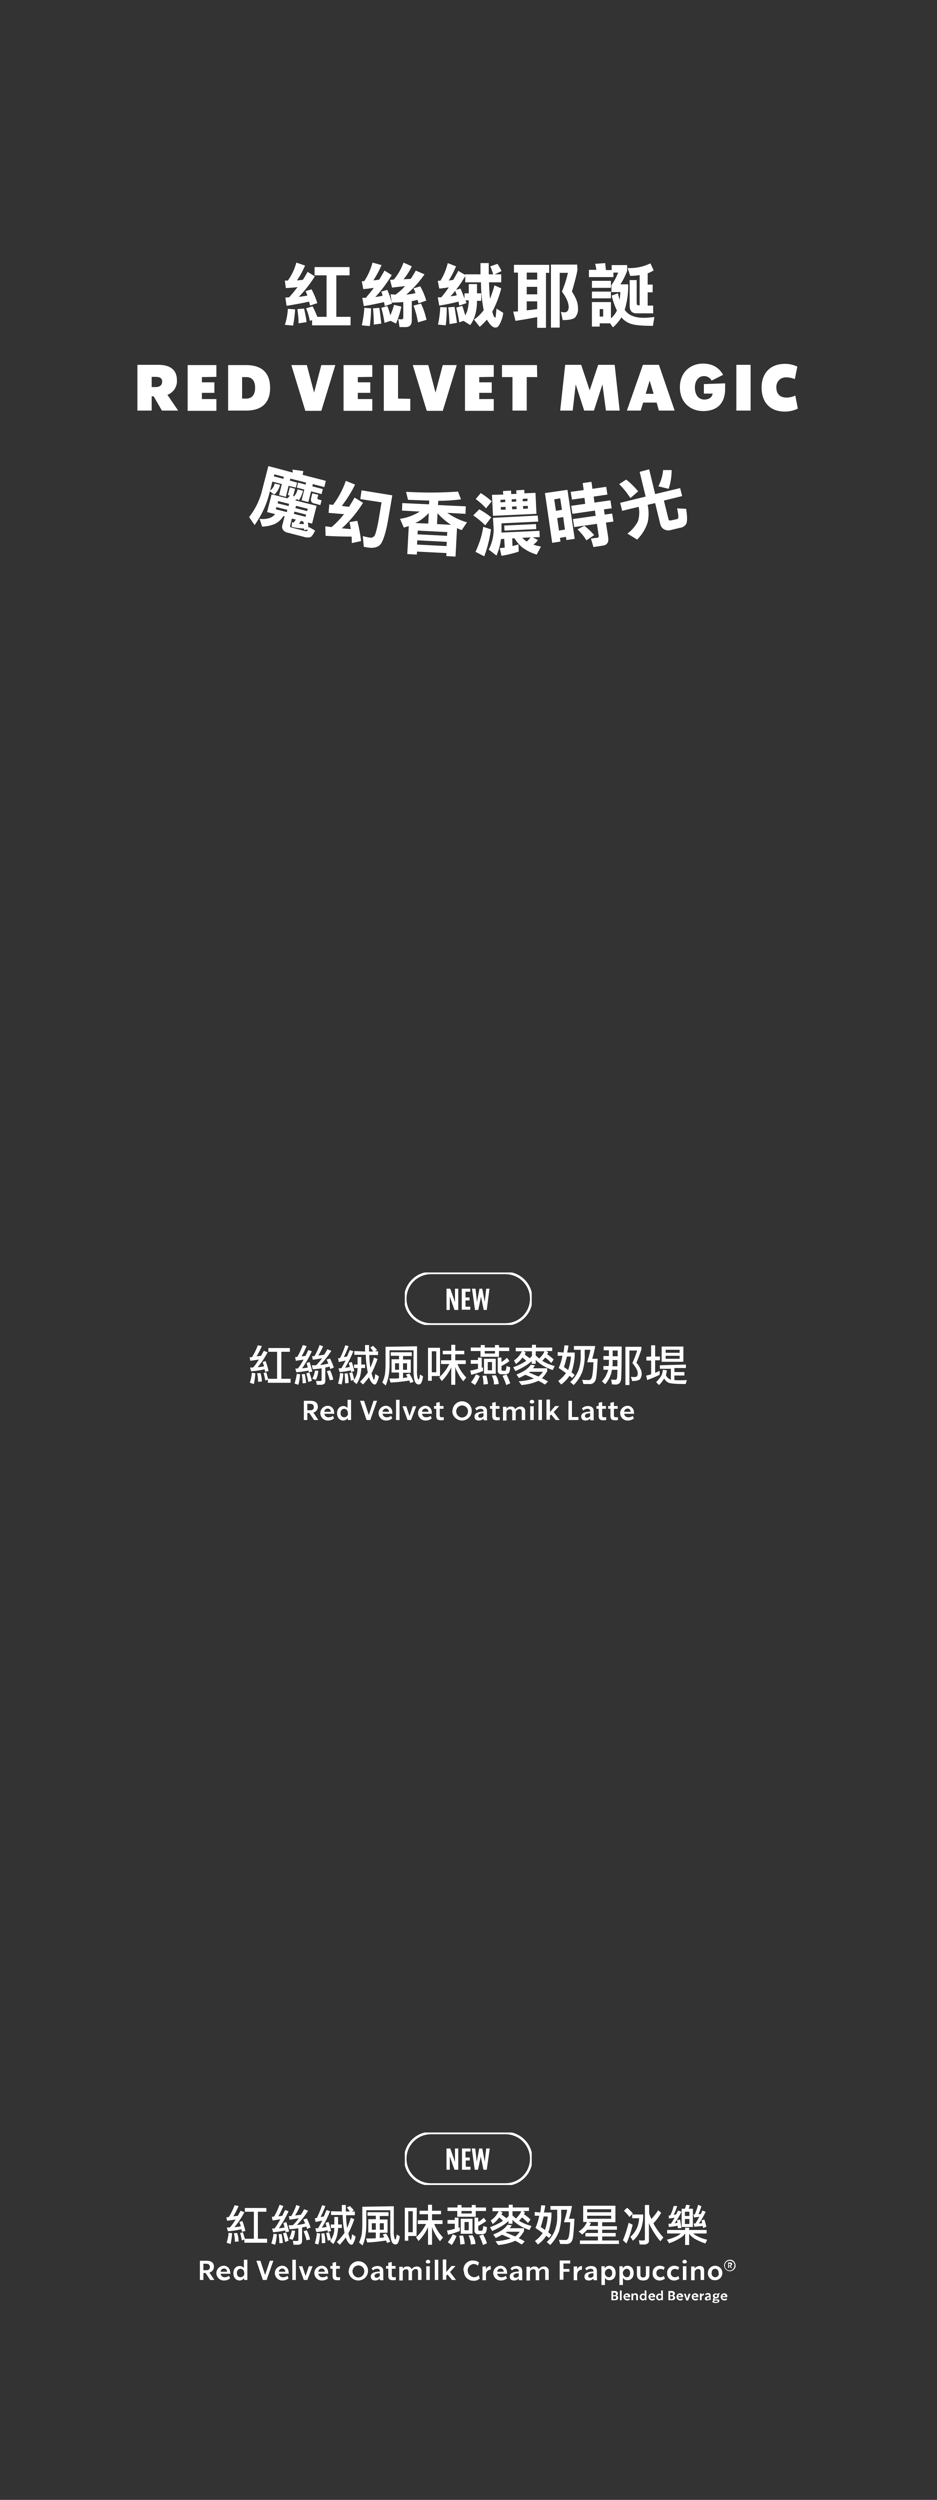 <?xml version="1.0" encoding="utf-8"?>
<!-- Generator: Adobe Illustrator 27.0.1, SVG Export Plug-In . SVG Version: 6.00 Build 0)  -->
<svg version="1.1" id="圖層_1" xmlns="http://www.w3.org/2000/svg" xmlns:xlink="http://www.w3.org/1999/xlink" x="0px" y="0px"
	 viewBox="0 0 375 1000" style="enable-background:new 0 0 375 1000;" xml:space="preserve">
<rect x="0" y="0" width="375" height="1000" fill="#333333" stroke="none"/>
<style type="text/css">
	.st0{fill:#FFFFFF;}
	.st1{clip-path:url(#SVGID_00000170270969612348453190000002620835540462086311_);}
	.st2{fill:none;stroke:#FFFFFF;stroke-miterlimit:10;}
	.st3{clip-path:url(#SVGID_00000165939163781159289540000012364904370807897773_);}
</style>
<g id="B3主標題_m" transform="translate(163.16 334.269)">
	<g id="Group_7136" transform="translate(-132.16 -58.826)">
		<path id="Path_50302" class="st0" d="M283.1-110.8c1.8,0,3.6-0.4,5.2-1.2l-1-5.2c-1.1,0.5-2.3,0.8-3.5,0.8c-2.6,0-4.1-1.4-4.1-4.1
			c-0.1-2.1,1.5-3.9,3.6-4c0.2,0,0.3,0,0.5,0c1.1,0,2.3,0.3,3.3,0.7l1-5c-1.5-0.7-3.2-1.1-4.9-1.1c-5.9,0-9.4,3.7-9.4,9.5
			S277.1-110.8,283.1-110.8 M263.7-111.2h5.7v-18.3h-5.7V-111.2z M250.7-121.8v3.8h3.5c-0.2,1.6-1.6,2.4-3.3,2.4
			c-2.3,0-3.8-1.9-3.8-4.8c0-2.8,1.5-4.6,3.7-4.6c1.3,0,2.4,0.7,3,1.8l4.6-2.3c-1.6-2.8-4.1-4.5-8.1-4.5c-4.9,0-9.2,3.4-9.2,9.5
			s4.3,9.5,9.3,9.5s8.8-2.5,8.8-8.9v-2.2L250.7-121.8z M227.4-117.9l1.6-5.3l1.6,5.3H227.4z M232.7-111.2h6.3l-6.3-18.3h-6.4
			l-6.4,18.3h5.5l1-3.2h5.4L232.7-111.2z M217-111.2l-2-18.3h-6.6l-3.4,10.2l-3.4-10.2h-6.4l-2,18.3h5l1.2-10.5l3.4,10.5h3.9
			l3.4-10.5l1.4,10.5H217z M183.9-129.4h-14v4.8h4.2v13.4h5.7v-13.4h4.2L183.9-129.4z M166.6-124.7v-4.7h-11.5v18.3h11.5v-4.7h-5.8
			v-2.5h5v-4.2h-5v-2.1L166.6-124.7z M146.2-129.4l-2.9,11l-2.9-11h-6.2l5.6,18.3h6.4l5.6-18.3H146.2z M128.3-116v-13.4h-5.7v18.3
			h10.6v-4.8L128.3-116z M118-124.7v-4.7h-11.5v18.3H118v-4.7h-5.8v-2.5h5v-4.2h-5v-2.1L118-124.7z M97.6-129.4l-2.9,11l-2.9-11
			h-6.2l5.6,18.3h6.4l5.6-18.3H97.6z M65.9-116v-8.6h1.7c2.1,0,3.5,1.3,3.5,4.3s-1.5,4.3-3.5,4.3L65.9-116z M60.3-111.2h7.3
			c5.7,0,9.5-2.7,9.5-9.1s-3.8-9.1-9.5-9.1h-7.3L60.3-111.2z M55.6-124.7v-4.7H44.1v18.3h11.5v-4.7h-5.8v-2.5h5v-4.2h-5v-2.1
			L55.6-124.7z M29.7-124.7h1.5c1.9,0,2.7,0.6,2.7,1.9s-0.8,2.2-2.7,2.2h-1.5L29.7-124.7z M33.8-111.2h6.5l-4.3-6.3
			c2.4-0.9,4-3.3,3.8-5.9c0-3.9-2.5-6.1-7.3-6.1H24v18.3h5.7v-5.7h0.8L33.8-111.2z"/>
		<path id="Path_50303" class="st0" d="M234.4-87.4c-0.2,2.3-0.9,4.5-1.9,6.5l4.1,1c0.8-2.4,1.2-4.9,1.2-7.5L234.4-87.4z
			 M219.6-83.6l-2.8,1.8c1.7,1.7,3.2,3.6,4.5,5.6l3.1-2.7C223-80.6,221.4-82.2,219.6-83.6 M225-86.7l2.4,9.9l-10.2,2.5l0.8,3.2
			l6.6-1.6c0.4,1.9,0.3,3.9-0.3,5.8c-1,1.9-2.4,3.6-4.2,4.9l3.9,2.4c1.9-1.9,3.4-4.3,4.2-6.9c0.5-2.3,0.5-4.7,0-7l3-0.7l2,8.2
			c0.2,0.9,0.6,1.7,1.4,2.2c0.8,0.5,1.9,0.7,2.8,0.4l3.7-0.9c1-0.1,1.9-0.6,2.5-1.5c0.5-0.9,0.5-2.9,0-6.1l-3.6-0.2
			c0.3,1.5,0.4,2.3,0.4,2.3c0.2,1.2,0.1,1.9-0.4,2l-2.3,0.5c-0.7,0.2-1.1,0-1.2-0.6l-1.8-7.3L242-77l-0.8-3.2l-10,2.4l-2.4-9.9
			L225-86.7z M202.9-65.1l-2.8,1.4c1.4,1.3,2.6,2.8,3.6,4.4l3.1-2.1C205.6-62.8,204.3-64,202.9-65.1 M197.4-78.7l0.5,3.1l5-0.7
			l0.3,2.4l-5.6,0.8l0.5,3.2l9-1.3l0.3,2.1l-9.1,1.3l0.5,3.2l9.1-1.3l0.7,4.7c0.1,0.4-0.1,0.7-0.4,0.9c-0.1,0-0.1,0-0.2,0
			c-0.2,0-1.1,0.1-2.5,0.3l1,3.4l3.8-0.6c1.7-0.2,2.4-1.4,2.1-3.3l-0.9-5.9l3-0.4l-0.5-3.2l-3,0.4l-0.3-2.1l3.1-0.4l-0.5-3.2
			l-6.4,0.9l-0.3-2.4l5.5-0.8l-0.5-3.1l-5.5,0.8l-0.4-2.8l-3.5,0.5l0.4,2.8L197.4-78.7z M191.5-71.1l-0.7-4.6l2.4-0.4l0.7,4.6
			L191.5-71.1z M192.7-63.2l-0.7-5l2.4-0.4l0.7,5L192.7-63.2z M196.1-79.5l-9,1.3l2.9,19.9l3.3-0.5l-0.2-1.5l2.4-0.4l0.2,1.3
			l3.3-0.5L196.1-79.5z M170.8-65.2l0.1,2l12.7-0.6l-0.1-2L170.8-65.2z M178-60.3l3.3-0.2c-0.4,0.6-0.9,1.2-1.5,1.7
			C179.2-59.2,178.6-59.7,178-60.3 M184.2-69.2l-17.9,0.9l0.2,3.3c0.3,3.2-0.4,6.5-1.9,9.4l3.1,2.4c0.9-2.1,1.5-4.3,1.8-6.6l1.3-0.1
			l0.2,3.5c-0.7,0.1-1.3,0.2-2,0.2l0.7,3.1c2.3-0.4,4.6-0.9,6.9-1.7l-0.1-2.9c-0.8,0.3-1.6,0.5-2.4,0.7l-0.1-3.1l0.9,0
			c0.9,1.4,1.9,2.6,3.1,3.6c1.7,1.3,3.7,2.3,5.8,2.9l1.7-3.2c-1-0.2-2.1-0.4-3-0.8c0.7-0.5,1.3-1.1,1.8-1.8l-2.1-1.1l2.8-0.1
			l-0.1-2.5l-15.2,0.7c0-0.9,0-1.8,0-2.7l0-1l14.7-0.7L184.2-69.2z M178.2-75.9l1.9-0.1l0,1l-1.9,0.1L178.2-75.9z M173.8-75.7
			l1.8-0.1l0,1l-1.8,0.1L173.8-75.7z M169.3-74.5l0-1l1.9-0.1l0,1L169.3-74.5z M171.4-71.6l-1.9,0.1l-0.1-1.1l1.9-0.1L171.4-71.6z
			 M175.8-71.8l-1.8,0.1l-0.1-1.1l1.8-0.1L175.8-71.8z M180.3-72l-1.9,0.1l-0.1-1.1l1.9-0.1L180.3-72z M165.9-77.5l0.4,8.4l17.4-0.8
			l-0.4-8.4l-4.4,0.2l-0.1-1.4l-3.2,0.2l0.1,1.4l-2.1,0.1l-0.1-1.4l-3.2,0.2l0.1,1.4L165.9-77.5z M162.4-64.7
			c-0.5,3.5-1.6,6.8-3.1,10l3.5,1.8c1.3-3.5,2.2-7.1,2.7-10.8L162.4-64.7z M160.8-71.7l-2.4,2.4c1.7,1.2,3.3,2.5,4.8,4l2.4-3.2
			C164.1-69.7,162.5-70.8,160.8-71.7 M161.4-78.2l-2,2.4c1.5,1.1,2.9,2.3,4.1,3.7l2.3-2.8C164.5-76.1,163-77.2,161.4-78.2
			 M143.9-65.8l0.2-4.3c1.6,1.7,3.4,3.3,5.4,4.6L143.9-65.8z M135.2-66.2c0.6-0.3,1.2-0.6,1.8-1c1.3-0.8,2.5-1.9,3.6-3l-0.2,4.2
			L135.2-66.2z M136.1-61.7l0.1-1.5l11.8,0.6l-0.1,1.5L136.1-61.7z M135.9-57.6l0.1-1.7l11.8,0.6l-0.1,1.7L135.9-57.6z M152.3-78.8
			c-6.9,0.5-13.9,0.5-20.8,0.1l0.8,3.2c3,0.1,5.9,0.2,8.5,0.3l-0.1,1.5L130-74.2l-0.1,3l7.1,0.4c-2.4,1.5-5.1,2.5-7.9,2.9l1.5,3.5
			c0.7-0.2,1.4-0.4,2-0.6L132-53.8l3.8,0.2l0.1-1.2l11.8,0.6l-0.1,1.2l3.7,0.2l0.6-11.4c0.6,0.3,1.2,0.6,1.9,0.8l2.1-3.1
			c-2.8-0.8-5.5-2.1-7.9-3.8l7.3,0.4l0.1-3l-11.1-0.5l0.1-1.7c3,0,6.1-0.2,9.1-0.6L152.3-78.8z M113.7-79.3l-0.5,3.5l8.5,1.3
			l-0.8,4.8c-0.7,4.5-1.4,7.3-1.9,8.4c-0.4,0.7-1.2,1.1-2,0.9c-0.3,0-1.3-0.2-2.8-0.6l0.4,4.3l1.8,0.3c2.1,0.3,3.7-0.1,4.7-1.1
			c1.2-1.3,2.4-4.9,3.4-11l1.5-8.8L113.7-79.3z M107.4-83.1c-1.2,3.5-2.9,6.7-5.1,9.6c-0.5,0-1-0.1-1.5-0.2l-0.3,3.4
			c2.2,0.2,4.3,0.4,6.2,0.5c-1.5,1.9-3.1,3.6-5,5.2c-0.8-0.1-1.7-0.2-2.5-0.3l0.1,3.8c3.5,0.2,6.9,0.3,10.4,0.3
			c0.1,0.8,0.1,1.6,0.1,2.6l3.7-0.8c-0.3-2.7-0.8-5.4-1.5-8.1l-3.1,0.5c0.2,0.9,0.3,1.8,0.5,2.8c-1.2-0.1-2.5-0.2-3.6-0.3
			c3.3-3,6.1-6.4,8.5-10.2l-3.4-2.1c-0.7,1.3-1.5,2.5-2.2,3.7c-1-0.1-1.9-0.2-2.9-0.4c0.2-0.2,0.4-0.5,0.6-0.8
			c1.8-2.4,3.4-5,4.7-7.7L107.4-83.1z M87.5-73.1l4.7,1.2L91.9-71l-4.7-1.2L87.5-73.1z M80.1-74.1l0.2-0.9l4.4,1.1l-0.2,0.9
			L80.1-74.1z M83.8-70.6l-4.4-1.1l0.2-0.9l4.4,1.1L83.8-70.6z M91.3-68.7l-4.7-1.2l0.2-0.9l4.7,1.2L91.3-68.7z M96.4-77.5L94-78.1
			l-0.4,1.6c-0.4,1.4,0,2.2,1,2.4l2.6,0.7l0.5-1.9l-1.4-0.4C96-75.8,96-76,96.1-76.5L96.4-77.5z M90.6-65.8c-0.6,0-1.2,0-1.9-0.1
			c0.3-0.4,0.5-0.8,0.7-1.2l1,0.3C90.5-66.5,90.6-66.1,90.6-65.8 M92.3-63.6L92.3-63.6c-0.2,0.5-0.7,0.8-1.1,0.6c0,0,0,0,0,0
			l-5.5-1.4c-0.5-0.1-0.7-0.4-0.6-0.7l0.7-2.9l1.6,0.4c-0.3,0.4-0.5,0.8-0.9,1.2c-0.2-0.1-0.4-0.1-0.6-0.2l-0.2,1.9
			c1.6,0.4,3.3,0.6,5,0.7c0,0.2,0,0.4,0,0.6L92.3-63.6z M85-80.5l-0.8,3.1l0.8,0.2c-0.3,0.4-0.6,0.8-1,1.1l-6.3-1.6l-1.8,7.1
			l3.2,0.8c-0.6,0.8-1.4,1.3-2.3,1.6c-1.3,0.4-2.6,0.5-3.9,0.3l1,3.1c1.7,0,3.4-0.4,5-1c1.4-0.7,2.7-1.8,3.5-3.2l0.5,0.1L82-65.4
			c-0.2,0.6-0.1,1.3,0.2,1.8c0.4,0.6,1.1,1.1,1.8,1.2l6.6,1.7c0.8,0.3,1.6,0.3,2.5,0.2c0.6-0.2,1.3-1.2,2-2.7l-2.4-1.4
			c-0.1,0.1-0.1,0.3-0.2,0.4c-0.1-0.8-0.2-1.6-0.3-2.2l1.7,0.4l1.8-7.1l-8.6-2.2c0.3-0.2,0.5-0.3,0.8-0.5l0.7,0.5
			c0.8-1.2,1.3-2.4,1.7-3.8l-2.2-0.6c-0.2,1-0.7,2-1.4,2.8L86.3-77l0.8-2.9L85-80.5z M82.4-83.9l-3.8-1l0.2-0.8l3.8,1L82.4-83.9z
			 M90.4-87L86-87.6c0.1,0.4,0.2,0.8,0.2,1.2L76.4-89L74-79.7c-0.9,4-2.7,7.8-5.3,11.1l2.2,3.2c2.9-4.1,5-8.6,6.1-13.5l0,0l1.8,1.3
			c1.1-1,1.9-2.4,2.3-3.9L78.9-82c-0.2,1.1-0.8,2.1-1.8,2.8l0.9-3.6l3.8,1l-1.1,4.4l2.7,0.7l1.1-4.4l2.9,0.7l0.5-2L85-83.2l0.2-0.8
			l6.3,1.6l-0.2,0.8l-3-0.8l-0.5,2l3,0.8l-1.1,4.3l2.7,0.7l1.1-4.3l4.2,1.1l0.5-2L94-80.9l0.2-0.9l4.6,1.2l0.6-2.5l-9.3-2.4
			C90.2-85.9,90.3-86.4,90.4-87"/>
		<path id="Path_50304" class="st0" d="M209-151.8h1.4v3H209V-151.8z M205.9-156.1h7.6v-2.7h-7.6V-156.1z M205.9-160.3h7.6v-2.8
			h-7.6V-160.3z M213.8-169.3v1.9h-2.3c-0.1-0.9-0.2-1.8-0.3-2.8l-4,0.3c0.2,0.7,0.3,1.5,0.5,2.4h-3v2.9h9.8v-1.8h1.9
			c-0.7,1.8-1.6,3.5-2.7,5v2.8h3.6c-0.1,1.1-0.2,2.2-0.3,3.1c-0.3-0.9-0.5-1.7-0.7-2.6l-2.5,0.9c0.5,2.1,1.2,4.1,2.1,6
			c-0.6,1.2-1.4,2.3-2.4,3.1v-6.5h-7.6v9.8h3.1v-1.3h4.2l1.1,1.6c1.3-1.1,2.5-2.5,3.4-4c0.9,1.1,2,1.9,3.3,2.4c1.5,0.7,4.6,1,9.3,1
			l0.6-3.5c-2.3,0.2-3.6,0.3-4.1,0.3c-2.9,0-5-0.6-6.5-1.8c-0.5-0.4-0.9-0.9-1.3-1.4c1-3.3,1.5-6.7,1.4-10.2h-3.1
			c1.1-1.7,2-3.5,2.7-5.4v-2.3H213.8z M229.3-170.1c-2.8,1.4-5.9,2-9.1,1.9l1,3.1c1.3,0,2.5-0.1,3.8-0.3v12.1h-0.6
			c-0.4,0-0.6-0.4-0.6-1.2v-8.9H221v10.2c0,2.1,0.9,3.1,2.8,3.1h6.6v-3.1h-2.2v-5.3h2v-3.1h-2v-4.5c0.8-0.3,1.7-0.7,2.4-1.2
			L229.3-170.1z M200-169.6h-10.5v25.2h3.5v-21.9h3.3c-0.6,2.6-1.4,5.1-2.4,7.5c1.8,2.4,2.7,4.5,2.7,6.3c-0.1,1.3-0.6,2-1.7,2
			c-0.5,0-1-0.1-1.4-0.2l0.7,3.3c2.7,0,4.4-0.4,5-1.1c0.9-1.1,1.3-2.5,1.1-4c0-1.8-0.8-3.9-2.4-6.3c1-3.5,1.8-6.4,2.2-8.6L200-169.6
			z M179.8-166.4h4.2v2.8h-4.2V-166.4z M179.8-160.7h4.2v3h-4.2V-160.7z M179.8-151.3v-3.6h4.2v3.1
			C182.5-151.6,181.1-151.4,179.8-151.3 M174.7-169.6v3.2h1.6v15.5c-0.7,0.1-1.3,0.1-1.9,0.1l0.9,3.7c2.7-0.4,5.6-0.9,8.7-1.5v4.3
			h3.5v-22h1.3v-3.2H174.7z M150.9-152.7l-2.5,0.2c0.3,2.4,0.4,4.6,0.5,6.7l3-0.5C151.5-148.7,151.2-150.9,150.9-152.7 M145.2-152.6
			c-0.1,2.3-0.4,4.7-0.9,7l3.1,0.3c0.3-2.5,0.4-4.9,0.4-7.2L145.2-152.6z M151.8-157.3c-0.9,0.2-1.7,0.3-2.5,0.4
			c0.6-0.7,1.2-1.4,1.9-2.2C151.4-158.5,151.6-157.9,151.8-157.3 M148.2-170.2c-0.6,2.5-1.6,4.9-2.9,7c-0.3,0-0.7,0.1-1.1,0.1
			l0.6,3.1c1.3-0.1,2.6-0.3,3.8-0.5c-0.9,1.4-1.9,2.7-3,4c-0.5,0-0.9,0-1.4,0l0.6,3.3c2.5-0.4,5.1-0.9,7.7-1.6
			c0.1,0.5,0.2,1,0.3,1.6l2.9-1c-0.1-0.4-0.3-0.7-0.4-1.1h1.3c0,1.4-0.2,2.8-0.6,4.2c-0.2,0.6-0.5,1.2-0.8,1.8
			c-0.5-1.6-0.8-2.8-1.2-3.8l-2.4,0.7c0.5,1.9,0.9,3.9,1.2,5.9l1.7-0.6l2.7,1.7c0.9-1.3,1.6-2.7,2-4.2c0.5-1.8,0.7-3.6,0.7-5.5h1.7
			v-3h-1.7v-3.7h-3.3v3.7h-1.7v2.1c-0.5-1.3-1-2.7-1.6-4l-1.8,0.5c1.4-1.8,2.6-3.6,3.7-5.5v2.5h6.3c0,3.4,0.3,6.8,0.9,10.1
			c0,0.3,0.1,0.6,0.2,1c-1.1,1.5-2.4,2.8-3.9,3.8l2.3,2.9c1-0.9,2-1.9,2.9-2.9c0.2,0.5,0.5,0.9,0.8,1.3c0.9,1.3,1.8,1.9,2.6,1.9
			c0.6,0,1.1-0.4,1.4-0.9c0.9-1.5,1.5-3.2,1.7-5l-2.7-1.7c-0.1,1.5-0.2,2.2-0.2,2.2c-0.1,0.9-0.1,1.4-0.3,1.4
			c-0.4,0-0.8-0.8-1.2-2.4c0,0,0.1-0.1,0.1-0.1c1.5-2.9,2.7-6,3.5-9.2l-2.7-1.2c-0.5,1.8-1.1,3.7-1.8,5.4c-0.2-1.8-0.3-4-0.4-6.6
			h4.9v-3.2h-2.6l2.7-1.3c-0.4-1-1-2-1.6-2.9l-2.9,1c0.5,1,0.8,2.1,1.2,3.2h-1.8c0-1.4,0-2.9,0-4.5h-3.3c0,1.6,0,3.1,0,4.5h-6.2v0.2
			l-2.7-1.6c-0.6,1.2-1.3,2.4-2,3.6c-0.6,0.1-1.2,0.2-1.8,0.3c1.1-1.8,2.1-3.7,2.9-5.7L148.2-170.2z M137.5-154l-3,0.8
			c0.8,2.2,1.4,4.4,1.8,6.7l3.4-1C139.2-149.7,138.5-151.9,137.5-154 M130.5-170.4c-0.9,2.5-2.2,4.8-3.9,6.8c-0.5,0-1,0.1-1.5,0.1
			l0.8,3.1c1.6-0.2,3.4-0.4,5.2-0.6c-1.1,1.3-2.4,2.4-3.8,3.4c-0.5,0-1.2-0.1-2-0.1l0.5,3.3c1.6,0,3.2-0.1,4.6-0.2v6.2
			c0,0.5-0.3,0.7-0.8,0.7c-0.1,0-0.5,0-1.2-0.1l0.5,3.2h2.4c1.7,0,2.5-0.9,2.5-2.7v-7.7c0.8-0.1,1.6-0.3,2.3-0.5
			c0.1,0.5,0.3,0.9,0.4,1.4l3.1-1.1c-0.6-2-1.4-3.9-2.4-5.7l-2.7,0.8c0.3,0.6,0.5,1.2,0.8,1.9c-1.2,0.3-2.4,0.5-3.7,0.6
			c2.8-2.4,5.2-5.1,7.3-8.1l-3.5-1.5c-0.6,1.1-1.3,2.2-2,3.3c-1,0.1-1.9,0.1-2.9,0.2c1.3-1.6,2.4-3.3,3.3-5.2L130.5-170.4z M124-153
			l-2.4,0.7c0.6,2,1,4,1.3,6l2.4-0.8l2.2,1.1c0.9-2.2,1.7-4.5,2.1-6.8l-2.9-0.7c-0.4,1.5-0.9,2.9-1.5,4.2
			C124.9-150.6,124.5-151.8,124-153 M120.8-152.3l-2.5,0.2c0.2,2.3,0.3,4.5,0.3,6.5l3-0.4C121.3-148.5,121.1-150.6,120.8-152.3
			 M114.8-152.3c-0.1,2.3-0.5,4.7-1,7l3.2,0.3c0.3-2.3,0.5-4.7,0.5-7.1L114.8-152.3z M118.1-170.4c-0.7,2.6-1.8,5.1-3.3,7.4
			c-0.3,0-0.7,0.1-1,0.1l0.6,3.1c1.4-0.1,2.8-0.3,4.2-0.5c-1,1.4-2.1,2.7-3.2,4c-0.5,0-0.9,0-1.4,0l0.6,3.3c2.7-0.4,5.4-1,8.1-1.6
			c0.1,0.5,0.2,1,0.3,1.6l2.9-1c-0.5-1.9-1.1-3.7-1.9-5.5l-2.4,0.7c0.2,0.5,0.4,1.1,0.5,1.7c-1,0.2-1.9,0.3-2.9,0.5
			c2.5-2.7,4.7-5.7,6.6-8.8l-2.9-1.8c-0.7,1.2-1.4,2.4-2.1,3.6c-0.7,0.1-1.5,0.3-2.3,0.3l0-0.1c1.2-1.9,2.3-3.9,3.2-6L118.1-170.4z
			 M94.1-152.9l-2.6,0.8c0.7,1.6,1.2,3.3,1.5,5l0.9-0.3v2.1h15.4v-3.4h-5.7v-16.6h5.3v-3.3H94.9v3.3h4.8v16.6h-3.7
			C95.4-150.2,94.8-151.6,94.1-152.9 M90.7-152l-2.7,0.2c0.3,1.9,0.5,3.8,0.5,5.7l3.2-0.5C91.5-148.3,91.1-150.2,90.7-152
			 M84.2-151.9c-0.1,2.2-0.5,4.3-1.2,6.4l3.3,0.3c0.4-2.1,0.7-4.3,0.8-6.5L84.2-151.9z M87.6-170.4c-0.7,2.6-1.8,5-3.4,7.2
			c-0.4,0-0.8,0-1.2,0l0.4,3c1.6-0.1,3.2-0.2,4.7-0.4c-1.1,1.4-2.2,2.8-3.4,4.1c-0.5,0-1,0.1-1.5,0.1l0.5,3.3c3-0.5,6-1,9-1.7
			c0.1,0.5,0.3,1,0.4,1.6l2.9-1c-0.6-1.9-1.4-3.8-2.3-5.5l-2.4,0.7c0.2,0.5,0.5,1.1,0.7,1.8c-1.2,0.2-2.3,0.4-3.4,0.5
			c2.4-2.5,4.6-5.3,6.4-8.2l-2.9-1.8c-0.6,1.1-1.2,2.2-1.9,3.2c-0.8,0.1-1.6,0.2-2.4,0.2c0,0,0.1-0.1,0.1-0.1
			c1.3-1.8,2.3-3.8,3.2-5.8L87.6-170.4z"/>
	</g>
</g>
<g id="B3紅絲絨風味燕麥奶那堤" transform="translate(163.417 723.548)">
	<g id="Group_7102" transform="translate(-87.417 -15.105)">
		<path id="Path_49880" class="st0" d="M26.2-159.1c-0.1,1.4-0.3,2.9-0.6,4.3l-1.6-0.5c0.4-1.3,0.7-2.6,0.8-4L26.2-159.1z M28.8-170
			c-0.6,1.4-1.3,2.8-2.1,4.1c0.6,0,1.2-0.1,1.8-0.2c0.3-0.6,0.7-1.3,1.1-2l1.5,0.6c-1.1,2.1-2.4,4.1-4,6c0.9-0.1,1.8-0.2,2.6-0.4
			c-0.2-0.6-0.4-1.2-0.6-1.7l1.2-0.4c0.5,1.3,0.9,2.7,1.2,4l-1.4,0.3c-0.1-0.3-0.1-0.7-0.2-1c-1.8,0.4-3.6,0.7-5.4,0.8l-0.4-1.5
			c0.4,0,0.8,0,1.2,0c0.9-1,1.6-2.1,2.3-3.2c-1,0.2-2.1,0.3-3.4,0.5l-0.3-1.4c0.3,0,0.7,0,1-0.1c0.9-1.5,1.7-3.1,2.3-4.7L28.8-170z
			 M28.8-155.8l-1.5,0.1c0-1.1-0.1-2.3-0.4-3.4l1.3-0.1C28.6-158.2,28.8-157,28.8-155.8 M31.3-156.9h3.6v-10.8h-3.5v-1.5H40v1.5
			h-3.4v10.8h3.7v1.6h-9.1v-1.3l-1,0.4c-0.2-1-0.4-2-0.7-3l1.1-0.3C30.8-158.5,31.1-157.7,31.3-156.9"/>
		<path id="Path_49881" class="st0" d="M44.1-158.7c-0.1,1.4-0.3,2.9-0.7,4.2l-1.5-0.5c0.4-1.3,0.7-2.6,0.9-3.9L44.1-158.7z
			 M46.7-170c-0.6,1.4-1.2,2.8-2,4.1c0.6,0,1.1-0.1,1.6-0.2c0.3-0.7,0.7-1.5,1.1-2.3l1.4,0.5c-1.1,2.4-2.4,4.7-3.9,6.8
			c0.8,0,1.6-0.2,2.3-0.3c-0.2-0.6-0.3-1.2-0.5-1.8l1.2-0.4c0.4,1.3,0.8,2.5,1.1,3.8l-1.4,0.3c-0.1-0.2-0.1-0.5-0.1-0.7
			c-1.6,0.3-3.3,0.6-4.9,0.7l-0.4-1.5c0.3,0,0.7,0,1,0c0.9-1.1,1.7-2.4,2.3-3.6c-1,0.2-2,0.3-3.1,0.5l-0.3-1.5c0.3,0,0.6,0,0.9-0.1
			c0.9-1.5,1.6-3.1,2.2-4.7L46.7-170z M46.5-155.2l-1.4,0.1c0-1.2-0.1-2.4-0.3-3.6l1.2-0.1C46.2-157.7,46.4-156.5,46.5-155.2
			 M48.8-156.1l-1.4,0.5c-0.2-1.2-0.5-2.3-0.8-3.5l1.2-0.3C48.2-158.3,48.6-157.2,48.8-156.1 M53.3-169.9c-0.5,1.3-1.2,2.5-1.9,3.7
			c0.8-0.1,1.6-0.2,2.3-0.3c0.5-0.7,0.9-1.4,1.3-2.2l1.6,0.6c-1.3,2.1-2.8,4-4.5,5.7c1.1-0.1,2.2-0.3,3.3-0.6
			c-0.2-0.6-0.5-1.1-0.7-1.6l1.4-0.4c0.6,1.2,1.1,2.4,1.5,3.6l-1.4,0.6c-0.1-0.3-0.2-0.7-0.3-1c-0.6,0.2-1.1,0.3-1.7,0.4v5.3
			c0,0.4-0.1,0.9-0.4,1.2c-0.4,0.3-0.9,0.4-1.4,0.4h-1.6l-0.3-1.6c0.5,0.1,1,0.1,1.6,0.1c0.4,0,0.6-0.1,0.6-0.4v-4.7
			c-1.1,0.2-2.3,0.3-3.5,0.4l-0.4-1.6c0.6,0,1.1,0,1.7,0c0.9-0.9,1.7-1.8,2.4-2.8c-1.1,0.2-2.4,0.4-3.7,0.6l-0.3-1.4
			c0.3,0,0.7-0.1,1-0.1c0.8-1.4,1.5-2.9,2-4.4L53.3-169.9z M51.4-160.1c-0.1,1.2-0.4,2.5-1,3.6l-1.4-0.4c0.5-1,0.9-2.2,1.1-3.3
			L51.4-160.1z M57.4-156.6l-1.4,0.3c-0.3-1.2-0.7-2.4-1.2-3.6l1.3-0.4C56.7-159.1,57.1-157.9,57.4-156.6"/>
		<path id="Path_49882" class="st0" d="M63.5-170c-0.5,1.5-1.2,3-1.9,4.4c0.5-0.1,0.9-0.1,1.3-0.2c0.3-0.8,0.7-1.7,1.1-2.6l1.4,0.5
			c-0.9,2.3-2,4.5-3.3,6.6c0.6-0.1,1.3-0.2,1.9-0.3c-0.1-0.6-0.3-1.1-0.4-1.7l1.2-0.3c0.4,1.2,0.7,2.4,1,3.6l-1.3,0.4
			c-0.1-0.2-0.1-0.5-0.1-0.7c-1.5,0.4-3,0.6-4.5,0.7l-0.4-1.5c0.4,0,0.8,0,1.1,0c0.6-1,1.2-2.1,1.7-3.1c-0.8,0.2-1.7,0.4-2.7,0.6
			l-0.3-1.5c0.3,0,0.5-0.1,0.8-0.1c0.8-1.6,1.5-3.3,2.1-5.1L63.5-170z M61.4-159c-0.1,1.5-0.3,3-0.7,4.4l-1.4-0.4
			c0.4-1.4,0.7-2.7,0.8-4.2L61.4-159z M63.5-155.2l-1.4,0.1c0-1.7-0.1-3-0.2-3.9l1.2-0.1C63.4-157.8,63.5-156.5,63.5-155.2
			 M65.8-156.5c0.4-0.7,0.7-1.4,1-2.2c0.2-0.8,0.3-1.6,0.3-2.5h-1.4v-1.4h1.4v-3h1.5v3h1.5v1.4h-1.5c0,1-0.2,2-0.4,3
			c-0.3,1.2-0.8,2.4-1.5,3.4l-1.3-1.1C65.5-156.1,65.6-156.3,65.8-156.5l-1.3,0.4c-0.2-1-0.4-2.1-0.7-3.1l1.2-0.3
			C65.3-158.6,65.5-157.6,65.8-156.5 M70.1-167.8c0-0.8,0-1.7,0-2.6h1.6c0,0.9,0,1.8,0,2.6h1.7c-0.3-0.5-0.7-1-1.2-1.6l1.1-0.7
			c0.7,0.7,1.2,1.2,1.6,1.7l-0.8,0.5h1.2v1.5h-3.5c0,1.7,0.2,3.4,0.4,5.1c0.6-1.3,1.1-2.7,1.5-4.1l1.4,0.6c-0.7,2-1.5,3.9-2.4,5.7
			c0,0,0,0,0,0c0.5,1.8,0.8,2.6,1,2.6c0.1,0,0.3-0.8,0.5-2.3l1.4,0.9c-0.1,1-0.5,2-1,2.9c-0.1,0.2-0.4,0.4-0.6,0.4
			c-0.5,0-1-0.4-1.6-1.3c-0.3-0.5-0.5-1-0.7-1.6c-0.8,1-1.6,2-2.4,2.9l-1.2-1.1c1.1-1.1,2.2-2.4,3.1-3.7c-0.1-0.5-0.2-1-0.3-1.6
			c-0.3-1.8-0.5-3.7-0.5-5.5h-4.6v-1.5L70.1-167.8z"/>
		<path id="Path_49883" class="st0" d="M90.9-169.9v9.5c-0.1,1.1,0,2.3,0.3,3.4c0.1,0.3,0.2,0.4,0.3,0.4c0.2,0,0.4-0.6,0.6-2
			l1.2,0.7c-0.1,1-0.3,1.9-0.8,2.8c-0.2,0.3-0.5,0.4-0.8,0.5c-0.5,0-1-0.2-1.3-0.6c-0.6-0.7-0.9-2.4-0.9-5.1v-8h-9.6v5.8
			c0,1.3-0.1,2.7-0.3,4c-0.2,1.5-0.7,2.9-1.2,4.3l-1.4-1.2c0.5-1.1,0.9-2.3,1.1-3.5c0.1-1.2,0.2-2.4,0.2-3.5v-7.3L90.9-169.9
			L90.9-169.9z M88.8-167.4v1.4h-3.5v1.4h3.1v5.3h-3.1v2.1c0.7-0.1,1.3-0.2,1.8-0.3c-0.2-0.4-0.4-0.7-0.6-1.1l1.3-0.4
			c0.7,1,1.2,2.1,1.7,3.3l-1.3,0.5c-0.1-0.3-0.3-0.7-0.4-1c-2.5,0.4-5,0.7-7.5,0.8l-0.5-1.6c1.5,0,2.8,0,3.9-0.1v-2.3h-3v-5.3h3
			v-1.4h-3.3v-1.4H88.8z M83.7-163.1h-1.6v2.6h1.6V-163.1z M86.9-163.1h-1.6v2.6h1.6V-163.1z"/>
		<path id="Path_49884" class="st0" d="M100.1-158h-3.3v1.9h-1.5v-13.2h4.8L100.1-158z M98.6-167.9h-1.8v8.4h1.8V-167.9z
			 M104.6-168.1v-2.4h1.6v2.4h3.6v1.4h-3.6v2.4h4.2v1.5h-3.3c0.3,0.9,0.8,1.8,1.3,2.6c0.6,1,1.4,1.9,2.2,2.8l-1.2,1.5
			c-0.9-1.1-1.7-2.3-2.3-3.6c-0.4-0.7-0.7-1.4-0.9-2.2v7.2h-1.6v-7c-0.9,2-2.2,3.9-3.8,5.5l-1-1.5c1.7-1.5,3-3.3,4-5.3h-3.3v-1.5
			h4.1v-2.4h-3.4v-1.4L104.6-168.1z"/>
		<path id="Path_49885" class="st0" d="M116.8-165.3v4c0.2,0,0.3-0.1,0.5-0.2v1.5c-1.5,0.6-3.1,1.1-4.7,1.5l-0.4-1.7
			c1.1-0.1,2.1-0.4,3.1-0.7v-2h-2.9v-1.5h2.9v-1L116.8-165.3z M116.4-169.4v-1h1.6v1h4.1v-1h1.6v1h4.1v1.4h-4.1v2.3h-7.4v-2.3h-3.9
			v-1.4L116.4-169.4z M116-158c-0.5,1.3-1.1,2.5-1.9,3.6l-1.6-1.1c0.8-1,1.5-2.1,2-3.2L116-158z M119.3-154.8l-1.8,0.2
			c0-1.2-0.1-2.4-0.4-3.5l1.5-0.1C119-157.1,119.2-155.9,119.3-154.8 M122.4-158.9h-4.7v-6h4.7V-158.9z M118-167h4.1v-1H118V-167z
			 M120.9-163.6h-1.7v3.3h1.7V-163.6z M123.6-154.8l-1.9,0.2c0-1.3-0.3-2.5-0.9-3.6l1.6-0.1C123.1-157.3,123.5-156.1,123.6-154.8
			 M124.7-165.3v1.7c0.8-0.5,1.5-1,2.2-1.7l1,1.3c-1,0.8-2.1,1.4-3.2,2v1.4c0,0.3,0.2,0.5,0.6,0.5h0.6c0.2,0,0.4,0,0.5-0.2
			c0.2-0.5,0.3-1.1,0.3-1.7l1.5,0.5c-0.1,1.4-0.4,2.2-0.7,2.4c-0.4,0.3-0.9,0.4-1.4,0.4h-1.4c-0.4,0-0.8-0.1-1.1-0.4
			c-0.3-0.3-0.5-0.7-0.4-1.1v-5.2H124.7z M128.2-155.1l-1.6,0.7c-0.4-1.3-0.9-2.5-1.5-3.7l1.6-0.5
			C127.3-157.5,127.8-156.3,128.2-155.1"/>
		<path id="Path_49886" class="st0" d="M136.9-169.4v-1.1h1.6v1.1h6.5v1.4h-2.4l0.8,0.5c-0.1,0.3-0.3,0.5-0.4,0.8
			c0.9,0.6,1.8,1.3,2.6,2.1l-1,1.4c-0.7-0.8-1.5-1.6-2.4-2.2c-0.1,0.1-0.1,0.2-0.2,0.2c-0.3,0.4-0.6,0.8-1,1.1
			c0.2,0.1,0.3,0.2,0.5,0.3c1.4,0.8,2.9,1.4,4.5,1.8l-0.8,1.6c-1.8-0.6-3.5-1.4-5-2.5c-0.7-0.5-1.3-1-1.8-1.6v1.6h-1.6v-1.1
			c-0.6,0.6-1.3,1.1-2,1.6c-1.4,0.9-2.9,1.7-4.5,2.4l-0.9-1.5c1.6-0.6,3.2-1.3,4.6-2.2c0.2-0.1,0.4-0.2,0.6-0.4
			c-0.5-0.5-1-0.9-1.5-1.3c-0.1,0.2-0.3,0.3-0.4,0.5c-0.6,0.8-1.4,1.5-2.2,2.1l-0.8-1.4c0.7-0.5,1.3-1,1.9-1.7
			c0.5-0.6,0.9-1.3,1.3-2h-2.5v-1.4H136.9z M138.1-162.3c-0.2,0.4-0.5,0.8-0.8,1.2h5.7v1.2c-0.6,1-1.3,2-2.1,2.8
			c0.9,0.4,1.7,0.8,2.4,1.3l-1.2,1.2c-0.8-0.5-1.6-1-2.6-1.5c-2.2,1-4.4,1.5-6.8,1.7l-1.1-1.5c2.1-0.1,4.1-0.5,6.1-1.1
			c-1.1-0.5-2.2-1-3.5-1.5c-0.8,0.5-1.7,0.9-2.5,1.3l-1-1.4c1.3-0.5,2.5-1.1,3.6-1.8c0.8-0.6,1.6-1.3,2.1-2.1L138.1-162.3z
			 M136.9-166v-1.9h-3.4l0.9,0.5c-0.1,0.3-0.3,0.5-0.4,0.8c0.7,0.5,1.3,1,2,1.5C136.3-165.4,136.6-165.7,136.9-166 M139.5-157.8
			c0.7-0.5,1.3-1.2,1.8-1.9h-5.2c-0.1,0.1-0.2,0.2-0.4,0.3C137-158.9,138.3-158.3,139.5-157.8 M139.8-165c0.4-0.4,0.8-0.8,1.1-1.2
			c0.4-0.5,0.8-1.1,1-1.7h-3.5v1.7C138.9-165.8,139.3-165.4,139.8-165"/>
		<path id="Path_49887" class="st0" d="M149.5-167.4c0.2-0.9,0.3-1.9,0.4-2.9l1.6,0.1c-0.1,1-0.3,1.9-0.5,2.8h3v1.5
			c-0.1,1.7-0.4,3.3-0.8,4.9c-0.1,0.5-0.3,1-0.5,1.5c0.5,0.4,1,0.8,1.3,1.1l-1,1.2c-0.3-0.3-0.7-0.6-1.1-0.9
			c-0.1,0.1-0.1,0.2-0.2,0.3c-0.8,1.2-1.9,2.3-3.1,3.2l-1.2-1.4c1.2-0.9,2.3-2,3.1-3.2c-0.9-0.6-1.8-1.3-2.9-2
			c0.7-1.6,1.2-3.2,1.5-4.9h-1.9v-1.5L149.5-167.4z M149.7-161.6c0.6,0.4,1.2,0.8,1.7,1.2c0.6-1.8,1-3.6,1.1-5.4h-1.6
			C150.5-164.4,150.2-163,149.7-161.6 M162.2-169.9c-0.3,1.7-0.7,3.4-1.2,5h2.2c-0.2,3.8-0.4,6.3-0.6,7.5c-0.1,0.7-0.3,1.3-0.7,1.8
			c-0.5,0.6-1.3,0.9-2.1,0.8h-2.3l-0.5-1.7c0.8,0.1,1.6,0.1,2.4,0.1c0.5,0.1,0.9-0.1,1.2-0.5c0.3-0.5,0.4-1.1,0.5-1.7
			c0.2-1.1,0.3-2.7,0.4-4.9h-2.5c0.5-1.7,1-3.3,1.3-5H158v2c0.1,2.3-0.3,4.5-0.9,6.7c-0.8,2-2,3.9-3.5,5.4l-1.4-1.2
			c1.5-1.3,2.6-2.9,3.3-4.7c0.7-2,1-4.1,0.9-6.2v-2h-2.7v-1.5H162.2z"/>
		<path id="Path_49888" class="st0" d="M172.8-169.8c0,7.1-0.1,11.3-0.2,12.6c0,0.7-0.2,1.4-0.6,2c-0.5,0.4-1.1,0.7-1.7,0.6
			c-0.4,0-0.9,0-1.4-0.1l-0.3-1.9c0.6,0.1,1.1,0.1,1.7,0.1c0.4,0,0.7-0.4,0.7-1.3c0-0.5,0.1-1.3,0.1-2.7h-2.2
			c-0.1,0.5-0.2,1-0.3,1.5c-0.5,1.6-1.3,3-2.4,4.3l-1.3-1.2c1-1,1.7-2.3,2.2-3.6c0.1-0.3,0.2-0.7,0.3-1h-1.9v-1.5h2.1
			c0.1-0.7,0.1-1.4,0.1-2.3v-0.2h-2.2v-1.5h2.2v-2.3h-2.1v-1.5H172.8z M169.2-164.2c0,0.8,0,1.6-0.1,2.3h2c0-0.8,0-1.6,0-2.5h-2
			V-164.2z M169.2-165.9h2v-2.3h-2V-165.9z M180.7-169.8v1.2c-0.6,1.8-1.3,3.6-2,5.3c0.7,0.7,1.2,1.5,1.6,2.4
			c0.3,0.5,0.5,1.1,0.5,1.7c0.1,0.9-0.2,1.7-0.6,2.4c-0.4,0.5-1.5,0.8-3.2,0.8l-0.5-1.7c0.5,0.1,1,0.1,1.5,0.1c0.4,0,0.8-0.1,1-0.4
			c0.2-0.4,0.3-0.8,0.2-1.2c0-0.5-0.1-0.9-0.3-1.3c-0.5-1-1.1-1.9-1.8-2.7c0.7-1.6,1.4-3.3,1.9-5h-3.1v13.8h-1.6v-15.3H180.7z"/>
		<path id="Path_49889" class="st0" d="M184.6-165.8v-4.5h1.6v4.5h1.9v1.5h-1.9v5c0.6-0.2,1.2-0.5,1.8-0.8v1.6
			c-1.6,0.8-3.3,1.5-5,2.1l-0.4-1.8c0.7-0.1,1.4-0.3,2-0.5v-5.5h-1.9v-1.5L184.6-165.8z M198.5-162.6v1.4h-4.6v1.6h4v1.4h-4v1.8
			c0.7,0.1,1.3,0.1,2,0.1c1,0,2,0,3-0.1l-0.5,1.6c-3.8,0-6.1-0.2-6.8-0.5c-0.8-0.4-1.4-1-1.8-1.7c-0.6,0.9-1.2,1.8-2,2.6l-1.2-1.1
			c0.7-0.8,1.4-1.6,2-2.5c0.4-0.8,0.6-1.6,0.7-2.5l1.6,0.2c-0.1,0.7-0.2,1.3-0.4,2c0.4,0.8,1,1.3,1.8,1.7c0.1,0,0.1,0.1,0.2,0.1
			v-4.4h-4.4v-1.4L198.5-162.6z M197.5-163.7h-8.7v-6.1h8.7V-163.7z M196-168.5h-5.6v1.2h5.6V-168.5z M196-166.1h-5.6v1.2h5.6
			V-166.1z"/>
		<path id="Path_49890" class="st0" d="M47.8-143.2H47v2.8h-1.4v-7.7h2.7c1.7,0,2.9,0.7,2.9,2.3c0.1,1.1-0.7,2.2-1.8,2.4l2,3h-1.7
			L47.8-143.2z M47-144.3h1.1c1,0,1.5-0.4,1.5-1.3s-0.6-1.3-1.5-1.3H47L47-144.3z"/>
		<path id="Path_49891" class="st0" d="M57.8-142.9h-4c0.1,0.9,0.9,1.5,1.8,1.4c0.6,0,1.2-0.2,1.6-0.6l0.5,1
			c-0.6,0.6-1.5,0.9-2.4,0.9c-1.6,0.1-3-1.2-3.1-2.8c-0.1-1.6,1.2-3,2.8-3.1c0,0,0,0,0,0c1.4-0.1,2.6,1,2.7,2.4c0,0.1,0,0.2,0,0.3
			L57.8-142.9z M53.8-143.7h2.6c0-0.7-0.5-1.3-1.2-1.3c0,0,0,0,0,0C54.4-145,53.8-144.4,53.8-143.7"/>
		<path id="Path_49892" class="st0" d="M64.5-148.5v8.1h-1.3l0-0.8c-0.4,0.6-1.1,1-1.8,1c-1.4,0-2.5-1.1-2.5-2.9s1.1-2.9,2.5-2.9
			c0.7,0,1.3,0.3,1.7,0.8v-3.3H64.5z M63.2-143.2c0.1-0.8-0.5-1.6-1.3-1.7c0,0-0.1,0-0.1,0c-0.9,0-1.5,0.7-1.5,1.7s0.5,1.7,1.5,1.7
			c0.8,0,1.5-0.7,1.5-1.6C63.2-143.1,63.2-143.1,63.2-143.2"/>
		<path id="Path_49893" class="st0" d="M74.9-148.1l-2.7,7.7h-1.5l-2.6-7.7h1.6l1.9,5.7l1.9-5.7H74.9z"/>
		<path id="Path_49894" class="st0" d="M81.1-142.9h-4c0.1,0.9,0.9,1.5,1.8,1.4c0.6,0,1.2-0.2,1.6-0.6l0.5,1
			c-0.6,0.6-1.5,0.9-2.4,0.9c-1.6,0.1-3-1.2-3.1-2.8c-0.1-1.6,1.2-3,2.8-3.1c0,0,0,0,0,0c1.4-0.1,2.6,1,2.7,2.4c0,0.1,0,0.2,0,0.3
			L81.1-142.9z M77.1-143.7h2.6c0-0.7-0.5-1.3-1.2-1.3c0,0,0,0,0,0C77.7-145,77.2-144.4,77.1-143.7"/>
		<rect id="Rectangle_2643" x="82.5" y="-148.5" class="st0" width="1.4" height="8.1"/>
		<path id="Path_49895" class="st0" d="M90.6-145.9l-2.1,5.5h-1.4l-2-5.5h1.5l1.3,3.9l1.3-3.9H90.6z"/>
		<path id="Path_49896" class="st0" d="M96.9-142.9h-4c0.1,0.9,0.9,1.5,1.8,1.4c0.6,0,1.2-0.2,1.6-0.6l0.5,1
			c-0.6,0.6-1.5,0.9-2.4,0.9c-1.6,0.1-3-1.2-3.1-2.8c-0.1-1.6,1.2-3,2.8-3.1c0,0,0,0,0,0c1.4-0.1,2.6,1,2.7,2.4c0,0.1,0,0.2,0,0.3
			L96.9-142.9z M92.9-143.7h2.6c0-0.7-0.5-1.3-1.2-1.3c0,0,0,0,0,0C93.5-145,92.9-144.4,92.9-143.7"/>
		<path id="Path_49897" class="st0" d="M101.6-140.4c-0.4,0.1-0.8,0.1-1.2,0.1c-1.4,0-1.8-0.6-1.8-1.8v-2.8h-0.9v-1.1h0.9v-1.3
			l1.4-0.3v1.6h1.5v1.1H100v2.6c0,0.7,0.3,0.8,0.9,0.8c0.2,0,0.5,0,0.7-0.1L101.6-140.4z"/>
		<path id="Path_49898" class="st0" d="M105.1-144.2c0.1-2.1,1.9-3.8,4-3.7c2.1,0.1,3.8,1.9,3.7,4c-0.1,2.1-1.8,3.7-3.9,3.7
			c-2.1,0-3.9-1.7-3.9-3.8C105.1-144.1,105.1-144.2,105.1-144.2 M111.3-144.2c-0.2-1.3-1.4-2.2-2.7-2c-1.3,0.2-2.2,1.4-2,2.7
			c0.2,1.2,1.2,2.1,2.3,2.1c1.3,0,2.4-1.1,2.4-2.5C111.3-144.1,111.3-144.2,111.3-144.2"/>
		<path id="Path_49899" class="st0" d="M117.6-140.4c-0.1-0.2-0.1-0.4-0.1-0.6c-0.5,0.5-1.1,0.8-1.8,0.8c-1,0-1.8-0.4-1.8-1.6
			c0-1.3,1.2-1.9,3.6-2v-0.2c0-0.6-0.4-0.9-1.1-0.9c-0.6,0-1.2,0.2-1.6,0.7l-0.6-0.8c0.6-0.7,1.5-1,2.4-1c1.2,0,2.3,0.5,2.3,2.1v2.8
			c0,0.3,0,0.5,0.1,0.8H117.6z M117.5-142v-1.1c-1.3,0-2.1,0.3-2.1,1.1c0,0.4,0.3,0.7,0.8,0.7C116.7-141.3,117.2-141.5,117.5-142"/>
		<path id="Path_49900" class="st0" d="M124-140.4c-0.4,0.1-0.8,0.1-1.2,0.1c-1.4,0-1.8-0.6-1.8-1.8v-2.8h-0.9v-1.1h0.9v-1.3
			l1.4-0.3v1.6h1.5v1.1h-1.5v2.6c0,0.7,0.3,0.8,0.9,0.8c0.2,0,0.5,0,0.7-0.1L124-140.4z"/>
		<path id="Path_49901" class="st0" d="M134.2-144.1v3.7h-1.4v-3.2c0-0.9-0.3-1.2-1-1.2c-0.6,0.1-1.2,0.5-1.4,1.1v3.4H129v-3.2
			c0-0.9-0.3-1.2-1-1.2c-0.6,0-1.1,0.4-1.3,0.9v3.6h-1.4v-5.5h1.4v0.8c0.4-0.6,1.1-1,1.8-0.9c0.7-0.1,1.4,0.3,1.7,1.1
			c0.5-0.7,1.3-1.1,2.1-1.1c0.9-0.1,1.8,0.6,1.9,1.5C134.2-144.4,134.2-144.2,134.2-144.1"/>
		<path id="Path_49902" class="st0" d="M136-147.7c0-0.5,0.5-0.8,1-0.8c0.4,0,0.8,0.4,0.8,0.8c0,0.5-0.4,0.7-0.9,0.7
			S136-147.2,136-147.7 M136.2-145.9h1.4v5.5h-1.4V-145.9z"/>
		<rect id="Rectangle_2644" x="139.5" y="-148.5" class="st0" width="1.4" height="8.1"/>
		<path id="Path_49903" class="st0" d="M144.6-142.6l-0.5,0.5v1.6h-1.4v-8.1h1.4v5l2.1-2.4h1.6l-2.2,2.4l2.4,3.2h-1.6L144.6-142.6z"
			/>
		<path id="Path_49904" class="st0" d="M155.5-141.6v1.2h-4v-7.7h1.4v6.5H155.5z"/>
		<path id="Path_49905" class="st0" d="M160.3-140.4c-0.1-0.2-0.1-0.4-0.1-0.6c-0.5,0.5-1.1,0.8-1.8,0.8c-1,0-1.8-0.4-1.8-1.6
			c0-1.3,1.2-1.9,3.6-2v-0.2c0-0.6-0.4-0.9-1.1-0.9c-0.6,0-1.2,0.2-1.6,0.7l-0.6-0.8c0.6-0.7,1.5-1,2.4-1c1.2,0,2.3,0.5,2.3,2.1v2.8
			c0,0.3,0,0.5,0.1,0.8H160.3z M160.2-142v-1.1c-1.3,0-2.1,0.3-2.1,1.1c0,0.4,0.3,0.7,0.8,0.7C159.4-141.3,159.9-141.5,160.2-142"/>
		<path id="Path_49906" class="st0" d="M166.6-140.4c-0.4,0.1-0.8,0.1-1.2,0.1c-1.4,0-1.8-0.6-1.8-1.8v-2.8h-0.9v-1.1h0.9v-1.3
			l1.4-0.3v1.6h1.5v1.1H165v2.6c0,0.7,0.3,0.8,0.9,0.8c0.2,0,0.5,0,0.7-0.1L166.6-140.4z"/>
		<path id="Path_49907" class="st0" d="M171.3-140.4c-0.4,0.1-0.8,0.1-1.2,0.1c-1.4,0-1.8-0.6-1.8-1.8v-2.8h-0.9v-1.1h0.9v-1.3
			l1.4-0.3v1.6h1.5v1.1h-1.5v2.6c0,0.7,0.3,0.8,0.9,0.8c0.2,0,0.5,0,0.7-0.1L171.3-140.4z"/>
		<path id="Path_49908" class="st0" d="M177.8-142.9h-4c0.1,0.9,0.9,1.5,1.8,1.4c0.6,0,1.2-0.2,1.6-0.6l0.5,1
			c-0.6,0.6-1.5,0.9-2.4,0.9c-1.6,0.1-3-1.2-3.1-2.8c-0.1-1.6,1.2-3,2.8-3.1c0,0,0,0,0,0c1.4-0.1,2.6,1,2.7,2.4c0,0.1,0,0.2,0,0.3
			L177.8-142.9z M173.8-143.7h2.6c0-0.7-0.5-1.3-1.2-1.3c0,0,0,0,0,0C174.4-145,173.8-144.4,173.8-143.7"/>
	</g>
</g>
<g id="Group_7249" transform="translate(-25.4 -10.495)">
	<path id="Path_50398" class="st0" d="M207.3,534.5l-1.7-4.8l-0.1-0.4h-0.1v5.2h-1.3V526h1.5l1.7,4.8l0.1,0.4h0.1V526h1.3v8.5
		L207.3,534.5z"/>
	<path id="Path_50399" class="st0" d="M211.7,527.2v2.3h1.6v1.2h-1.6v2.5h1.9v1.2h-3.4V526h3.4v1.2H211.7z"/>
	<path id="Path_50400" class="st0" d="M220.2,534.5H219l-1.1-5.3h0l-1.1,5.3h-1.3l-1.2-8.5h1.4l0.6,5.3l0,0l1-5.3h1.1l1,5.3l0,0
		l0.6-5.3h1.3L220.2,534.5z"/>
	<g id="Group_7248">
		<g>
			<defs>
				<rect id="SVGID_1_" x="187.4" y="519.5" width="50.8" height="21"/>
			</defs>
			<clipPath id="SVGID_00000093879007750627277420000007489390815818993554_">
				<use xlink:href="#SVGID_1_"  style="overflow:visible;"/>
			</clipPath>
			<g id="Group_7247" style="clip-path:url(#SVGID_00000093879007750627277420000007489390815818993554_);">
				<path id="Path_50401" class="st2" d="M227.7,540.3h-29.8c-5.7,0-10.3-4.6-10.3-10.3c0-5.7,4.6-10.3,10.3-10.3c0,0,0,0,0,0h29.8
					c5.7,0,10.3,4.6,10.3,10.3C238,535.7,233.4,540.3,227.7,540.3C227.7,540.3,227.7,540.3,227.7,540.3z"/>
			</g>
		</g>
	</g>
</g>
<g id="B3紅絲絨風味燕麥奶星冰樂" transform="translate(163.181 1072.068)">
	<g id="Group_7103" transform="translate(-107.18 -19.625)">
		<path id="Path_49909" class="st0" d="M191.4-133.3c0,0.7-0.5,1-1.3,1h-1.4v-3.7h1.3c0.7,0,1.3,0.3,1.3,1c0,0.4-0.2,0.7-0.6,0.8
			C191.1-134.2,191.4-133.8,191.4-133.3 M189.4-135.4v1.1h0.5c0.4,0,0.6-0.1,0.6-0.5s-0.2-0.5-0.6-0.5H189.4z M190.6-133.4
			c0-0.4-0.3-0.5-0.6-0.5h-0.6v1.1h0.6C190.4-132.8,190.6-133,190.6-133.4"/>
		<rect id="Rectangle_2645" x="192.1" y="-136.2" class="st0" width="0.7" height="3.9"/>
		<path id="Path_49910" class="st0" d="M196.1-133.5h-1.9c0,0.4,0.4,0.7,0.8,0.7c0.3,0,0.6-0.1,0.8-0.3l0.3,0.5
			c-0.3,0.3-0.7,0.4-1.1,0.4c-0.8,0-1.4-0.6-1.5-1.4c0-0.8,0.6-1.4,1.4-1.5c0.7,0,1.3,0.5,1.3,1.1c0,0.1,0,0.1,0,0.2L196.1-133.5z
			 M194.2-133.9h1.2c0-0.3-0.3-0.6-0.6-0.6c0,0,0,0,0,0C194.5-134.5,194.2-134.2,194.2-133.9"/>
		<path id="Path_49911" class="st0" d="M199.3-134.1v1.8h-0.7v-1.6c0-0.4-0.2-0.6-0.5-0.6c-0.3,0-0.5,0.2-0.7,0.5v1.7h-0.7v-2.7h0.7
			v0.4c0.2-0.3,0.6-0.5,0.9-0.5C199-135,199.3-134.7,199.3-134.1"/>
		<path id="Path_49912" class="st0" d="M202.7-136.2v3.9h-0.6l0-0.4c-0.2,0.3-0.5,0.5-0.9,0.5c-0.8-0.1-1.3-0.8-1.2-1.6
			c0.1-0.6,0.6-1.1,1.2-1.2c0.3,0,0.6,0.1,0.8,0.4v-1.6H202.7z M202.1-133.6c0.1-0.4-0.2-0.8-0.6-0.8c0,0,0,0-0.1,0
			c-0.5,0-0.7,0.3-0.7,0.8c0,0.5,0.3,0.8,0.7,0.8C201.8-132.8,202.1-133.2,202.1-133.6C202.1-133.6,202.1-133.6,202.1-133.6"/>
		<path id="Path_49913" class="st0" d="M206.1-133.5h-1.9c0,0.4,0.4,0.7,0.8,0.7c0.3,0,0.6-0.1,0.8-0.3l0.3,0.5
			c-0.3,0.3-0.7,0.4-1.1,0.4c-0.8,0-1.4-0.6-1.5-1.4c0-0.8,0.6-1.4,1.4-1.5c0.7,0,1.3,0.5,1.3,1.1c0,0.1,0,0.1,0,0.2L206.1-133.5z
			 M204.2-133.9h1.2c0-0.3-0.3-0.6-0.6-0.6c0,0,0,0,0,0C204.5-134.5,204.2-134.2,204.2-133.9"/>
		<path id="Path_49914" class="st0" d="M209.3-136.2v3.9h-0.6l0-0.4c-0.2,0.3-0.5,0.5-0.9,0.5c-0.8-0.1-1.3-0.8-1.2-1.6
			c0.1-0.6,0.6-1.1,1.2-1.2c0.3,0,0.6,0.1,0.8,0.4v-1.6H209.3z M208.7-133.6c0.1-0.4-0.2-0.8-0.6-0.8c0,0,0,0-0.1,0
			c-0.5,0-0.7,0.3-0.7,0.8c0,0.5,0.3,0.8,0.7,0.8C208.4-132.8,208.7-133.2,208.7-133.6C208.7-133.6,208.7-133.6,208.7-133.6"/>
		<path id="Path_49915" class="st0" d="M214.2-133.3c0,0.7-0.5,1-1.3,1h-1.4v-3.7h1.3c0.7,0,1.3,0.3,1.3,1c0,0.4-0.2,0.7-0.6,0.8
			C213.8-134.2,214.2-133.8,214.2-133.3 M212.2-135.4v1.1h0.5c0.4,0,0.6-0.1,0.6-0.5s-0.2-0.5-0.6-0.5H212.2z M213.4-133.4
			c0-0.4-0.3-0.5-0.6-0.5h-0.6v1.1h0.6C213.1-132.8,213.4-133,213.4-133.4"/>
		<path id="Path_49916" class="st0" d="M217.3-133.5h-1.9c0,0.4,0.4,0.7,0.8,0.7c0.3,0,0.6-0.1,0.8-0.3l0.3,0.5
			c-0.3,0.3-0.7,0.4-1.1,0.4c-0.8,0-1.4-0.6-1.5-1.4c0-0.8,0.6-1.4,1.4-1.5c0.7,0,1.3,0.5,1.3,1.1c0,0.1,0,0.1,0,0.2L217.3-133.5z
			 M215.4-133.9h1.2c0-0.3-0.3-0.6-0.6-0.6c0,0,0,0,0,0C215.7-134.5,215.4-134.2,215.4-133.9"/>
		<path id="Path_49917" class="st0" d="M220.4-134.9l-1,2.7h-0.7l-1-2.7h0.7l0.6,1.9l0.6-1.9H220.4z"/>
		<path id="Path_49918" class="st0" d="M223.4-133.5h-1.9c0,0.4,0.4,0.7,0.8,0.7c0.3,0,0.6-0.1,0.8-0.3l0.3,0.5
			c-0.3,0.3-0.7,0.4-1.1,0.4c-0.8,0-1.4-0.6-1.5-1.4c0-0.8,0.6-1.4,1.4-1.5c0.7,0,1.3,0.5,1.3,1.1c0,0.1,0,0.1,0,0.2L223.4-133.5z
			 M221.5-133.9h1.2c0-0.3-0.3-0.6-0.6-0.6c0,0,0,0,0,0C221.8-134.5,221.5-134.2,221.5-133.9"/>
		<path id="Path_49919" class="st0" d="M225.7-135v0.7c-0.5,0-0.9,0.3-0.9,0.8c0,0,0,0.1,0,0.1v1.1h-0.7v-2.7h0.7v0.6
			C224.9-134.7,225.3-135,225.7-135"/>
		<path id="Path_49920" class="st0" d="M228-132.3c0-0.1-0.1-0.2-0.1-0.3c-0.2,0.2-0.5,0.4-0.9,0.4c-0.5,0-0.9-0.2-0.9-0.8
			c0-0.6,0.6-0.9,1.7-1v-0.1c0-0.3-0.2-0.4-0.5-0.5c-0.3,0-0.6,0.1-0.8,0.3l-0.3-0.4c0.3-0.3,0.7-0.5,1.1-0.5c0.6,0,1.1,0.2,1.1,1
			v1.3c0,0.1,0,0.3,0.1,0.4L228-132.3z M227.9-133v-0.5c-0.6,0-1,0.2-1,0.5c0,0.2,0.1,0.3,0.4,0.3
			C227.5-132.7,227.8-132.8,227.9-133"/>
		<path id="Path_49921" class="st0" d="M231.9-132.1c0,0.5-0.4,0.9-1.5,0.9c-0.7,0-1.3-0.2-1.3-0.6c0-0.3,0.3-0.4,0.5-0.5
			c-0.2-0.1-0.3-0.2-0.3-0.4c0-0.3,0.2-0.4,0.4-0.6c-0.3-0.2-0.4-0.4-0.4-0.8c0-0.6,0.5-0.9,1.2-0.9c0.3,0,0.5,0.1,0.7,0.2l0.5-0.4
			l0.4,0.4l-0.5,0.3c0.1,0.1,0.1,0.3,0.1,0.5c0,0.6-0.5,1-1.2,1c-0.1,0-0.3,0-0.4,0c-0.1,0-0.2,0.1-0.2,0.2c0,0.2,0.5,0.2,0.9,0.2
			C231.6-132.8,231.9-132.5,231.9-132.1 M231.3-131.9c0-0.3-0.5-0.3-0.9-0.3c-0.1,0-0.2,0-0.4,0c-0.1,0.1-0.2,0.2-0.2,0.3
			c0,0.2,0.2,0.3,0.7,0.3C231-131.6,231.3-131.7,231.3-131.9 M230-134.1c0,0.3,0.2,0.5,0.5,0.5c0,0,0,0,0.1,0c0.3,0,0.5-0.2,0.5-0.4
			c0,0,0,0,0-0.1c0-0.3-0.2-0.5-0.4-0.5c0,0,0,0-0.1,0C230.3-134.6,230-134.4,230-134.1C230-134.1,230-134.1,230-134.1"/>
		<path id="Path_49922" class="st0" d="M235-133.5h-1.9c0,0.4,0.4,0.7,0.8,0.7c0.3,0,0.6-0.1,0.8-0.3l0.3,0.5
			c-0.3,0.3-0.7,0.4-1.1,0.4c-0.8,0-1.4-0.6-1.5-1.4c0-0.8,0.6-1.4,1.4-1.5c0.7,0,1.3,0.5,1.3,1.1c0,0.1,0,0.1,0,0.2L235-133.5z
			 M233.1-133.9h1.2c0-0.3-0.3-0.6-0.6-0.6c0,0,0,0,0,0C233.4-134.5,233.1-134.2,233.1-133.9"/>
		<path id="Path_49923" class="st0" d="M36.9-159.1c-0.1,1.4-0.3,2.9-0.6,4.3l-1.6-0.5c0.4-1.3,0.7-2.6,0.8-4L36.9-159.1z M39.5-170
			c-0.6,1.4-1.3,2.8-2.1,4.1c0.6,0,1.2-0.1,1.8-0.2c0.3-0.6,0.7-1.3,1.1-2l1.5,0.6c-1.1,2.1-2.4,4.1-4,6c0.9-0.1,1.8-0.2,2.6-0.4
			c-0.2-0.6-0.4-1.2-0.6-1.7l1.2-0.4c0.5,1.3,0.9,2.7,1.2,4l-1.4,0.3c-0.1-0.3-0.1-0.7-0.2-1c-1.8,0.4-3.6,0.7-5.4,0.8l-0.4-1.5
			c0.4,0,0.8,0,1.2,0c0.9-1,1.6-2.1,2.3-3.2c-1,0.2-2.1,0.3-3.4,0.5l-0.3-1.4c0.3,0,0.7,0,1-0.1c0.9-1.5,1.7-3.1,2.3-4.7L39.5-170z
			 M39.5-155.8l-1.5,0.1c0-1.1-0.1-2.3-0.4-3.4l1.3-0.1C39.3-158.2,39.5-157,39.5-155.8 M42-156.9h3.6v-10.8h-3.6v-1.5h8.6v1.5h-3.4
			v10.8h3.7v1.6h-9.1v-1.3l-1,0.4c-0.2-1-0.4-2-0.7-3l1.1-0.3C41.5-158.5,41.8-157.7,42-156.9"/>
		<path id="Path_49924" class="st0" d="M54.8-158.7c-0.1,1.4-0.3,2.9-0.7,4.2l-1.5-0.5c0.4-1.3,0.7-2.6,0.9-3.9L54.8-158.7z
			 M57.4-170c-0.6,1.4-1.2,2.8-2,4.1c0.6,0,1.1-0.1,1.6-0.2c0.3-0.7,0.7-1.5,1.1-2.3l1.4,0.5c-1.1,2.4-2.4,4.7-3.9,6.8
			c0.8,0,1.6-0.2,2.3-0.3c-0.2-0.6-0.3-1.2-0.5-1.8l1.2-0.4c0.4,1.3,0.8,2.5,1.1,3.8l-1.4,0.3c-0.1-0.2-0.1-0.5-0.1-0.7
			c-1.6,0.3-3.3,0.6-4.9,0.7l-0.4-1.5c0.3,0,0.7,0,1,0c0.9-1.2,1.6-2.4,2.3-3.7c-1,0.2-2,0.3-3.1,0.5l-0.3-1.5c0.3,0,0.6,0,0.9-0.1
			c0.9-1.5,1.6-3.1,2.2-4.7L57.4-170z M57.2-155.2l-1.4,0.1c0-1.2-0.1-2.4-0.3-3.6l1.2-0.1C56.9-157.7,57.1-156.5,57.2-155.2
			 M59.5-156.1l-1.4,0.5c-0.2-1.2-0.5-2.3-0.8-3.5l1.2-0.3C58.9-158.3,59.3-157.2,59.5-156.1 M64-169.9c-0.5,1.3-1.2,2.5-1.9,3.7
			c0.8-0.1,1.6-0.2,2.3-0.3c0.5-0.7,0.9-1.4,1.3-2.2l1.6,0.6c-1.3,2.1-2.8,4-4.5,5.7c1.1-0.1,2.2-0.3,3.3-0.6
			c-0.2-0.6-0.5-1.1-0.7-1.6l1.4-0.4c0.6,1.2,1.1,2.4,1.5,3.6l-1.4,0.6c-0.1-0.3-0.2-0.7-0.3-1c-0.6,0.2-1.1,0.3-1.7,0.4v5.3
			c0,0.4-0.1,0.9-0.4,1.2c-0.4,0.3-0.9,0.4-1.4,0.4h-1.6l-0.3-1.6c0.5,0.1,1,0.1,1.6,0.1c0.4,0,0.6-0.1,0.6-0.4v-4.7
			c-1.1,0.2-2.3,0.3-3.5,0.4l-0.4-1.6c0.6,0,1.1,0,1.7,0c0.9-0.9,1.7-1.8,2.4-2.8c-1.1,0.2-2.4,0.4-3.7,0.6l-0.3-1.4
			c0.3,0,0.7-0.1,1-0.1c0.8-1.4,1.5-2.9,2-4.4L64-169.9z M62.1-160.1c-0.1,1.2-0.4,2.5-1,3.6l-1.4-0.4c0.5-1,0.9-2.2,1.1-3.3
			L62.1-160.1z M68.1-156.6l-1.4,0.3c-0.3-1.2-0.7-2.4-1.2-3.6l1.3-0.4C67.4-159.1,67.8-157.9,68.1-156.6"/>
		<path id="Path_49925" class="st0" d="M74.2-170c-0.5,1.5-1.2,3-1.9,4.4c0.5-0.1,0.9-0.1,1.3-0.2c0.3-0.8,0.7-1.7,1.1-2.6l1.4,0.5
			c-0.9,2.3-2,4.5-3.3,6.6c0.6-0.1,1.3-0.2,1.9-0.3c-0.1-0.6-0.3-1.1-0.4-1.7l1.2-0.3c0.4,1.2,0.7,2.4,1,3.6l-1.3,0.4
			c-0.1-0.2-0.1-0.5-0.1-0.7c-1.5,0.4-3,0.6-4.5,0.7l-0.4-1.5c0.4,0,0.8,0,1.1,0c0.6-1,1.2-2.1,1.7-3.1c-0.8,0.2-1.7,0.4-2.7,0.6
			l-0.3-1.5c0.3,0,0.5-0.1,0.8-0.1c0.8-1.6,1.5-3.3,2.1-5.1L74.2-170z M72.1-159c-0.1,1.5-0.3,3-0.7,4.4L70-155
			c0.4-1.4,0.7-2.7,0.8-4.2L72.1-159z M74.2-155.2l-1.4,0.1c0-1.7-0.1-3-0.2-3.9l1.2-0.1C74.1-157.8,74.2-156.5,74.2-155.2
			 M76.5-156.5c0.4-0.7,0.7-1.4,1-2.2c0.2-0.8,0.3-1.6,0.3-2.5h-1.4v-1.4h1.4v-3h1.5v3h1.5v1.4h-1.5c0,1-0.2,2-0.4,3
			c-0.3,1.2-0.8,2.4-1.5,3.4l-1.3-1.1C76.2-156.1,76.3-156.3,76.5-156.5l-1.3,0.4c-0.2-1-0.4-2.1-0.7-3.1l1.2-0.3
			C76-158.6,76.2-157.6,76.5-156.5 M80.8-167.8c0-0.8,0-1.7,0-2.6h1.6c0,0.9,0,1.8,0,2.6H84c-0.3-0.5-0.7-1-1.2-1.6L84-170
			c0.7,0.7,1.2,1.2,1.6,1.7l-0.8,0.5H86v1.5h-3.5c0,1.7,0.2,3.4,0.4,5.1c0.6-1.3,1.1-2.7,1.5-4.1l1.4,0.6c-0.7,2-1.5,3.9-2.4,5.7
			c0,0,0,0,0,0c0.5,1.8,0.8,2.6,1,2.6c0.1,0,0.3-0.8,0.5-2.3l1.4,0.9c-0.1,1-0.5,2-1,2.9c-0.1,0.2-0.4,0.4-0.6,0.4
			c-0.5,0-1-0.4-1.6-1.3c-0.3-0.5-0.5-1-0.7-1.6c-0.8,1-1.6,2-2.4,2.9l-1.2-1.1c1.1-1.1,2.2-2.4,3.1-3.7c-0.1-0.5-0.2-1-0.3-1.6
			c-0.3-1.8-0.4-3.7-0.5-5.5h-4.6v-1.5L80.8-167.8z"/>
		<path id="Path_49926" class="st0" d="M101.6-169.9v9.5c-0.1,1.1,0,2.3,0.3,3.4c0.1,0.3,0.2,0.4,0.3,0.4c0.2,0,0.4-0.6,0.6-2
			l1.2,0.7c-0.1,1-0.3,1.9-0.8,2.8c-0.2,0.3-0.5,0.4-0.8,0.5c-0.5,0-1-0.2-1.3-0.6c-0.6-0.7-0.9-2.4-0.9-5.1v-8h-9.6v5.8
			c0,1.3-0.1,2.7-0.3,4c-0.2,1.5-0.6,2.9-1.2,4.3l-1.4-1.2c0.5-1.1,0.9-2.3,1.1-3.5c0.1-1.2,0.2-2.4,0.2-3.5v-7.3L101.6-169.9
			L101.6-169.9z M99.5-167.4v1.4H96v1.4h3.1v5.3H96v2.1c0.7-0.1,1.3-0.2,1.8-0.3c-0.2-0.4-0.4-0.7-0.6-1.1l1.3-0.4
			c0.7,1,1.2,2.1,1.7,3.3l-1.3,0.5c-0.1-0.3-0.3-0.7-0.4-1c-2.5,0.4-5,0.7-7.5,0.8l-0.5-1.6c1.5,0,2.8,0,3.9-0.1v-2.3h-3v-5.3h3
			v-1.4h-3.3v-1.4H99.5z M94.4-163.1h-1.6v2.6h1.6V-163.1z M97.6-163.1H96v2.6h1.6L97.6-163.1z"/>
		<path id="Path_49927" class="st0" d="M110.7-158h-3.3v1.9H106v-13.2h4.8L110.7-158z M109.2-167.9h-1.8v8.4h1.8V-167.9z
			 M115.3-168.1v-2.4h1.6v2.4h3.6v1.4h-3.6v2.4h4.2v1.5h-3.3c0.3,0.9,0.8,1.8,1.3,2.6c0.6,1,1.4,1.9,2.2,2.8l-1.2,1.5
			c-0.9-1.1-1.7-2.3-2.3-3.6c-0.4-0.7-0.7-1.4-0.9-2.2v7.2h-1.6v-7c-0.9,2-2.2,3.9-3.8,5.5l-1-1.5c1.7-1.5,3-3.3,4-5.3h-3.3v-1.5
			h4.1v-2.4h-3.4v-1.4L115.3-168.1z"/>
		<path id="Path_49928" class="st0" d="M127.5-165.3v4c0.2,0,0.3-0.1,0.5-0.2v1.5c-1.5,0.6-3.1,1.1-4.7,1.5l-0.4-1.7
			c1.1-0.1,2.1-0.4,3.1-0.7v-2h-2.9v-1.5h2.9v-1L127.5-165.3z M127.1-169.4v-1h1.6v1h4.1v-1h1.6v1h4.1v1.4h-4.1v2.3h-7.4v-2.3h-3.9
			v-1.4L127.1-169.4z M126.7-158c-0.5,1.3-1.1,2.5-1.9,3.6l-1.6-1.1c0.8-1,1.5-2.1,2-3.2L126.7-158z M130-154.8l-1.8,0.2
			c0-1.2-0.1-2.4-0.4-3.5l1.5-0.1C129.7-157.1,129.9-155.9,130-154.8 M133.1-158.9h-4.7v-6h4.7L133.1-158.9z M128.7-167h4.1v-1h-4.1
			V-167z M131.6-163.6h-1.7v3.3h1.7L131.6-163.6z M134.3-154.8l-1.9,0.2c0-1.3-0.3-2.5-0.9-3.6l1.6-0.1
			C133.8-157.3,134.2-156.1,134.3-154.8 M135.4-165.3v1.7c0.8-0.5,1.5-1,2.2-1.7l1,1.3c-1,0.8-2.1,1.4-3.2,2v1.4
			c0,0.3,0.2,0.5,0.6,0.5h0.6c0.2,0,0.4,0,0.5-0.2c0.2-0.5,0.3-1.1,0.3-1.7l1.5,0.5c-0.1,1.4-0.4,2.2-0.7,2.4
			c-0.4,0.3-0.9,0.4-1.4,0.4h-1.4c-0.4,0-0.8-0.1-1.1-0.4c-0.3-0.3-0.5-0.7-0.4-1.1v-5.2L135.4-165.3z M138.9-155.1l-1.6,0.7
			c-0.4-1.3-0.9-2.5-1.5-3.7l1.6-0.5C137.9-157.5,138.5-156.3,138.9-155.1"/>
		<path id="Path_49929" class="st0" d="M147.6-169.4v-1.1h1.6v1.1h6.5v1.4h-2.4l0.8,0.5c-0.1,0.3-0.3,0.5-0.4,0.8
			c0.9,0.6,1.8,1.3,2.6,2.1l-1,1.4c-0.7-0.8-1.5-1.6-2.4-2.2c-0.1,0.1-0.1,0.2-0.2,0.2c-0.3,0.4-0.6,0.8-1,1.1
			c0.2,0.1,0.3,0.2,0.5,0.3c1.4,0.8,2.9,1.4,4.5,1.8l-0.8,1.6c-1.8-0.6-3.5-1.4-5-2.5c-0.7-0.5-1.3-1-1.8-1.6v1.6h-1.6v-1.1
			c-0.6,0.6-1.3,1.1-2,1.6c-1.4,0.9-2.9,1.7-4.5,2.4l-0.9-1.5c1.6-0.6,3.2-1.3,4.6-2.2c0.2-0.1,0.4-0.2,0.6-0.4
			c-0.5-0.5-1-0.9-1.5-1.3c-0.1,0.2-0.3,0.3-0.4,0.5c-0.6,0.8-1.4,1.5-2.2,2.1l-0.8-1.4c0.7-0.5,1.3-1,1.9-1.7
			c0.5-0.6,0.9-1.3,1.3-2h-2.5v-1.4H147.6z M148.8-162.3c-0.2,0.4-0.5,0.8-0.8,1.2h5.7v1.2c-0.6,1-1.3,2-2.1,2.8
			c0.9,0.4,1.7,0.8,2.4,1.3l-1.2,1.2c-0.8-0.5-1.6-1-2.6-1.5c-2.2,1-4.4,1.5-6.8,1.7l-1.1-1.5c2.1-0.1,4.1-0.5,6.1-1.1
			c-1.1-0.5-2.2-1-3.5-1.5c-0.8,0.5-1.7,0.9-2.5,1.3l-1-1.4c1.3-0.5,2.5-1.1,3.6-1.8c0.8-0.6,1.6-1.3,2.1-2.1L148.8-162.3z
			 M147.6-166v-1.9h-3.4l0.9,0.5c-0.1,0.3-0.3,0.5-0.4,0.8c0.7,0.5,1.3,1,2,1.5C147-165.4,147.3-165.7,147.6-166 M150.2-157.8
			c0.7-0.5,1.3-1.2,1.8-1.9h-5.2c-0.1,0.1-0.2,0.2-0.4,0.3C147.7-158.9,149-158.3,150.2-157.8 M150.5-165c0.4-0.4,0.8-0.8,1.1-1.2
			c0.4-0.5,0.8-1.1,1-1.7h-3.5v1.7C149.6-165.8,150-165.4,150.5-165"/>
		<path id="Path_49930" class="st0" d="M160.2-167.4c0.2-0.9,0.3-1.9,0.4-2.9l1.6,0.1c-0.1,1-0.3,1.9-0.5,2.8h3v1.5
			c-0.1,1.7-0.4,3.3-0.8,4.9c-0.1,0.5-0.3,1-0.5,1.5c0.5,0.4,1,0.8,1.3,1.1l-1,1.2c-0.3-0.3-0.7-0.6-1.1-0.9
			c-0.1,0.1-0.1,0.2-0.2,0.3c-0.8,1.2-1.9,2.3-3.1,3.2l-1.2-1.4c1.2-0.9,2.3-2,3.1-3.2c-0.9-0.6-1.8-1.3-2.9-2
			c0.7-1.6,1.2-3.2,1.5-4.9H158v-1.5L160.2-167.4z M160.4-161.6c0.6,0.4,1.2,0.8,1.7,1.2c0.6-1.8,1-3.6,1.1-5.4h-1.6
			C161.2-164.4,160.9-163,160.4-161.6 M172.9-169.9c-0.3,1.7-0.7,3.4-1.2,5h2.2c-0.2,3.8-0.4,6.3-0.6,7.5c-0.1,0.7-0.3,1.3-0.7,1.8
			c-0.5,0.6-1.3,0.9-2.1,0.8h-2.3l-0.5-1.7c0.8,0.1,1.6,0.1,2.4,0.1c0.5,0.1,0.9-0.1,1.2-0.5c0.3-0.5,0.4-1.1,0.5-1.7
			c0.2-1.1,0.3-2.7,0.4-4.9h-2.5c0.5-1.7,1-3.3,1.3-5h-2.4v2c0.1,2.3-0.3,4.5-0.9,6.7c-0.8,2-2,3.9-3.5,5.4l-1.4-1.2
			c1.5-1.3,2.6-2.9,3.3-4.7c0.7-2,1-4.1,0.9-6.2v-2h-2.7v-1.5H172.9z"/>
		<path id="Path_49931" class="st0" d="M190.3-170v6.5H185v1.6h5.9v1.4H185v1.3h5.4v1.4H185v1.6h6.7v1.4h-15.6v-1.4h7.2v-1.6h-5
			v-1.4h5v-1.3h-4.3c-0.6,0.7-1.3,1.3-2,1.9l-1.4-1.2c0.8-0.5,1.5-1.1,2.1-1.8c0.5-0.6,0.9-1.3,1.2-2h-1.5v-6.5H190.3z M188.7-168.7
			H179v1.2h9.6V-168.7z M188.7-166.1H179v1.2h9.6V-166.1z M183.3-163.6h-3.8l1,0.4c-0.2,0.5-0.4,0.9-0.6,1.2h3.4L183.3-163.6z"/>
		<path id="Path_49932" class="st0" d="M197.2-162.5c-0.6,2.6-1.4,5.1-2.5,7.5l-1.4-1.3c1-2.3,1.7-4.6,2.3-7L197.2-162.5z
			 M197.3-167l-1.4,1.4c-0.6-0.9-1.4-1.7-2.2-2.5l1.3-1.2C195.8-168.6,196.5-167.9,197.3-167 M201.4-166.6c0.1,2.1-0.3,4.2-1,6.1
			c-0.7,1.7-1.7,3.2-3.1,4.4l-1-1.6c1.2-1,2.1-2.3,2.7-3.7c0.5-1.2,0.7-2.5,0.8-3.7H197v-1.5L201.4-166.6z M203.8-170.4v3.3
			c0.2,0.8,0.5,1.5,0.9,2.3c1-1.1,2-2.3,2.7-3.5l1.2,1c-0.8,1.5-1.9,3-3.1,4.2c0.2,0.3,0.3,0.7,0.5,1c1,1.7,2.2,3.3,3.5,4.7
			l-1.2,1.5c-1.5-1.7-2.7-3.6-3.8-5.6c-0.3-0.6-0.6-1.1-0.8-1.7v6.9c0.1,0.5-0.1,1-0.5,1.3c-0.5,0.3-1,0.5-1.6,0.4H200l-0.3-1.7
			c0.5,0.1,1.1,0.1,1.6,0.1c0.5,0,0.8-0.1,0.8-0.4v-13.8H203.8z"/>
		<path id="Path_49933" class="st0" d="M218.2-160.4v-0.9h1.6v0.9h7v1.4h-5.4c0.6,0.5,1.2,0.9,1.9,1.2c1.2,0.6,2.4,1,3.7,1.3
			l-0.7,1.5c-1.5-0.5-2.9-1.1-4.3-1.9c-0.8-0.5-1.6-1.2-2.2-2v4.5h-1.6v-4.6c-0.5,0.7-1.1,1.3-1.8,1.7c-1.4,0.9-3,1.7-4.6,2.2
			l-0.9-1.4c1.5-0.4,3-0.9,4.3-1.6c0.4-0.2,0.9-0.5,1.2-0.9H211v-1.4H218.2z M215-170c-0.3,1.2-0.8,2.4-1.4,3.5c0.3,0,0.7-0.1,1-0.1
			c0.2-0.5,0.5-1,0.8-1.6l1.3,0.5c-0.7,1.6-1.6,3.1-2.7,4.6c0.4,0,0.8-0.1,1.1-0.2c0-0.4-0.1-0.7-0.1-1.1l1.2-0.1
			c0.2,1,0.3,2.1,0.5,3.3l-1.4,0.1c0-0.3-0.1-0.7-0.1-1c-1.2,0.2-2.3,0.4-3.5,0.5l-0.2-1.3c0.3,0,0.7,0,1,0c0.5-0.8,1-1.5,1.5-2.4
			c-0.6,0.1-1.4,0.2-2.3,0.3l-0.1-1.2c0.2,0,0.4,0,0.6,0c0.7-1.2,1.1-2.5,1.4-3.8L215-170z M220.1-170.3c-0.1,0.5-0.3,0.9-0.5,1.4
			h1.7v7.3h-4.5v-7.3h1.3c0.2-0.5,0.4-1,0.5-1.6L220.1-170.3z M219.9-167.7h-1.8v1.7h1.8V-167.7z M219.9-164.8h-1.8v2h1.8V-164.8z
			 M224.7-169.9c-0.3,1.1-0.7,2.2-1.2,3.2c0.3,0,0.6-0.1,1-0.1c0.2-0.4,0.4-0.9,0.6-1.4l1.3,0.5c-0.7,1.6-1.6,3.2-2.7,4.7
			c0.4,0,0.9-0.1,1.3-0.1c-0.1-0.4-0.2-0.8-0.2-1.2l1.1-0.3c0.3,1,0.6,2,0.8,2.9l-1.3,0.5c0-0.2-0.1-0.5-0.1-0.8
			c-1,0.1-2.1,0.2-3.4,0.3l-0.3-1.3c0.2,0,0.5,0,0.7,0c0.6-0.9,1.1-1.8,1.6-2.7c-0.6,0.1-1.3,0.2-2.1,0.3l-0.3-1.2
			c0.2,0,0.4,0,0.6-0.1c0.5-1.2,1-2.5,1.3-3.8L224.7-169.9z"/>
		<path id="Path_49934" class="st0" d="M26.3-143.2h-0.9v2.8H24v-7.7h2.7c1.7,0,2.9,0.7,2.9,2.3c0.1,1.1-0.7,2.2-1.8,2.4l2,3h-1.7
			L26.3-143.2z M25.4-144.3h1.1c1,0,1.5-0.4,1.5-1.3s-0.6-1.3-1.5-1.3h-1.1L25.4-144.3z"/>
		<path id="Path_49935" class="st0" d="M36.3-142.9h-4c0.1,0.9,0.9,1.5,1.7,1.4c0.6,0,1.2-0.2,1.6-0.6l0.5,1
			c-0.6,0.6-1.5,0.9-2.4,0.9c-1.6,0.1-3-1.2-3.1-2.8c-0.1-1.6,1.2-3,2.8-3.1c0,0,0,0,0,0c1.4-0.1,2.6,1,2.7,2.4c0,0.1,0,0.2,0,0.3
			L36.3-142.9z M32.3-143.7h2.6c0-0.7-0.5-1.3-1.2-1.3c0,0,0,0,0,0C32.9-145,32.3-144.4,32.3-143.7"/>
		<path id="Path_49936" class="st0" d="M43-148.5v8.1h-1.3l0-0.8c-0.4,0.6-1.1,1-1.8,1c-1.4,0-2.5-1.1-2.5-2.9s1.1-2.9,2.5-2.9
			c0.7,0,1.3,0.3,1.7,0.8v-3.3H43z M41.7-143.2c0.1-0.8-0.5-1.6-1.3-1.7c0,0-0.1,0-0.1,0c-0.9,0-1.5,0.7-1.5,1.7s0.5,1.7,1.5,1.7
			c0.8,0,1.5-0.7,1.5-1.6C41.7-143.1,41.7-143.1,41.7-143.2"/>
		<path id="Path_49937" class="st0" d="M53.4-148.1l-2.7,7.7h-1.5l-2.6-7.7h1.6l1.9,5.7l1.9-5.7H53.4z"/>
		<path id="Path_49938" class="st0" d="M59.6-142.9h-4c0.1,0.9,0.9,1.5,1.8,1.4c0.6,0,1.2-0.2,1.6-0.6l0.5,1
			c-0.6,0.6-1.5,0.9-2.4,0.9c-1.6,0.1-3-1.2-3.1-2.8c-0.1-1.6,1.2-3,2.8-3.1c0,0,0,0,0,0c1.4-0.1,2.6,1,2.7,2.4c0,0.1,0,0.2,0,0.3
			L59.6-142.9z M55.6-143.7h2.6c0-0.7-0.5-1.3-1.2-1.3c0,0,0,0,0,0C56.2-145,55.6-144.4,55.6-143.7"/>
		<rect id="Rectangle_2646" x="61" y="-148.5" class="st0" width="1.4" height="8.1"/>
		<path id="Path_49939" class="st0" d="M69.1-145.9l-2.1,5.5h-1.4l-2-5.5H65l1.3,3.9l1.3-3.9H69.1z"/>
		<path id="Path_49940" class="st0" d="M75.4-142.9h-4c0.1,0.9,0.9,1.5,1.8,1.4c0.6,0,1.2-0.2,1.6-0.6l0.5,1
			c-0.6,0.6-1.5,0.9-2.4,0.9c-1.6,0.1-3-1.2-3.1-2.8c-0.1-1.6,1.2-3,2.8-3.1c0,0,0,0,0,0c1.4-0.1,2.6,1,2.7,2.4c0,0.1,0,0.2,0,0.3
			L75.4-142.9z M71.4-143.7h2.6c0-0.7-0.5-1.3-1.2-1.3c0,0,0,0,0,0C72-145,71.4-144.4,71.4-143.7"/>
		<path id="Path_49941" class="st0" d="M80.1-140.4c-0.4,0.1-0.8,0.1-1.2,0.1c-1.4,0-1.8-0.6-1.8-1.8v-2.8h-0.9v-1.1h0.9v-1.3
			l1.4-0.3v1.6h1.5v1.1h-1.5v2.6c0,0.7,0.3,0.8,0.9,0.8c0.2,0,0.5,0,0.7-0.1L80.1-140.4z"/>
		<path id="Path_49942" class="st0" d="M83.6-144.2c0.1-2.1,1.9-3.8,4-3.7c2.1,0.1,3.8,1.9,3.7,4c-0.1,2.1-1.8,3.7-3.9,3.7
			c-2.1,0-3.9-1.7-3.9-3.8C83.6-144.1,83.6-144.2,83.6-144.2 M89.8-144.2c-0.2-1.3-1.4-2.2-2.7-2c-1.3,0.2-2.2,1.4-2,2.7
			c0.2,1.2,1.2,2.1,2.3,2.1c1.3,0,2.4-1.1,2.4-2.5C89.8-144.1,89.8-144.2,89.8-144.2"/>
		<path id="Path_49943" class="st0" d="M96.1-140.4c-0.1-0.2-0.1-0.4-0.1-0.6c-0.5,0.5-1.1,0.8-1.8,0.8c-1,0-1.8-0.4-1.8-1.6
			c0-1.3,1.2-1.9,3.6-2v-0.2c0-0.6-0.4-0.9-1.1-0.9c-0.6,0-1.2,0.2-1.6,0.7l-0.6-0.8c0.6-0.7,1.5-1,2.4-1c1.2,0,2.3,0.5,2.3,2.1v2.8
			c0,0.3,0,0.5,0.1,0.8H96.1z M96-142v-1.1c-1.3,0-2.1,0.3-2.1,1.1c0,0.4,0.3,0.7,0.8,0.7C95.2-141.3,95.6-141.5,96-142"/>
		<path id="Path_49944" class="st0" d="M102.4-140.4c-0.4,0.1-0.8,0.1-1.2,0.1c-1.4,0-1.8-0.6-1.8-1.8v-2.8h-0.9v-1.1h0.9v-1.3
			l1.4-0.3v1.6h1.5v1.1h-1.5v2.6c0,0.7,0.3,0.8,0.9,0.8c0.2,0,0.5,0,0.7-0.1L102.4-140.4z"/>
		<path id="Path_49945" class="st0" d="M112.7-144.1v3.7h-1.4v-3.2c0-0.9-0.3-1.2-1-1.2c-0.6,0.1-1.2,0.5-1.4,1.1v3.4h-1.4v-3.2
			c0-0.9-0.3-1.2-1-1.2c-0.6,0-1.1,0.4-1.3,0.9v3.6h-1.4v-5.5h1.4v0.8c0.4-0.6,1.1-1,1.8-0.9c0.7-0.1,1.5,0.3,1.7,1.1
			c0.5-0.7,1.3-1.1,2.1-1.1c0.9-0.1,1.8,0.6,1.9,1.5C112.7-144.4,112.7-144.2,112.7-144.1"/>
		<path id="Path_49946" class="st0" d="M114.4-147.7c0-0.5,0.5-0.8,1-0.8c0.4,0,0.8,0.4,0.8,0.8c0,0.5-0.4,0.7-0.9,0.7
			S114.4-147.2,114.4-147.7 M114.6-145.9h1.4v5.5h-1.4V-145.9z"/>
		<rect id="Rectangle_2647" x="118" y="-148.5" class="st0" width="1.4" height="8.1"/>
		<path id="Path_49947" class="st0" d="M123.1-142.6l-0.5,0.5v1.6h-1.4v-8.1h1.4v5l2.1-2.4h1.6l-2.2,2.4l2.4,3.2h-1.6L123.1-142.6z"
			/>
		<path id="Path_49948" class="st0" d="M129.5-144.2c-0.2-2,1.3-3.8,3.3-4c0.1,0,0.2,0,0.4,0c0.9,0,1.8,0.2,2.5,0.8l-0.4,1.3
			c-0.5-0.5-1.2-0.7-1.8-0.7c-1.5,0.2-2.5,1.5-2.3,2.9c0.1,1.2,1.1,2.2,2.4,2.4c0.8,0,1.5-0.3,2-0.8l0.4,1.3c-0.7,0.7-1.7,1-2.6,0.9
			c-2,0-3.7-1.6-3.7-3.6C129.5-144,129.5-144.1,129.5-144.2"/>
		<path id="Path_49949" class="st0" d="M140.4-146v1.5c-1-0.1-1.8,0.7-1.9,1.7c0,0.1,0,0.1,0,0.2v2.3h-1.4v-5.5h1.4v1.2
			C138.8-145.5,139.6-146,140.4-146"/>
		<path id="Path_49950" class="st0" d="M147-142.9h-4c0.1,0.9,0.9,1.5,1.8,1.4c0.6,0,1.2-0.2,1.6-0.6l0.5,1
			c-0.6,0.6-1.5,0.9-2.4,0.9c-1.6,0.1-3-1.2-3.1-2.8c-0.1-1.6,1.2-3,2.8-3.1c0,0,0,0,0,0c1.4-0.1,2.6,1,2.7,2.4c0,0.1,0,0.2,0,0.3
			L147-142.9z M143-143.7h2.6c0-0.7-0.5-1.3-1.2-1.3c0,0,0,0,0,0C143.6-145,143-144.4,143-143.7"/>
		<path id="Path_49951" class="st0" d="M151.7-140.4c-0.1-0.2-0.1-0.4-0.1-0.6c-0.5,0.5-1.1,0.8-1.8,0.8c-1,0-1.8-0.4-1.8-1.6
			c0-1.3,1.2-1.9,3.6-2v-0.2c0-0.6-0.4-0.9-1.1-0.9c-0.6,0-1.2,0.2-1.6,0.7l-0.6-0.8c0.6-0.7,1.5-1,2.4-1c1.2,0,2.3,0.5,2.3,2.1v2.8
			c0,0.3,0,0.5,0.1,0.8H151.7z M151.6-142v-1.1c-1.3,0-2.1,0.3-2.1,1.1c0,0.4,0.3,0.7,0.8,0.7C150.8-141.3,151.3-141.5,151.6-142"/>
		<path id="Path_49952" class="st0" d="M163.6-144.1v3.7h-1.4v-3.2c0-0.9-0.3-1.2-1-1.2c-0.6,0.1-1.2,0.5-1.4,1.1v3.4h-1.4v-3.2
			c0-0.9-0.3-1.2-1-1.2c-0.6,0-1.1,0.4-1.3,0.9v3.6h-1.4v-5.5h1.4v0.8c0.4-0.6,1.1-1,1.8-0.9c0.7-0.1,1.5,0.3,1.7,1.1
			c0.5-0.7,1.3-1.1,2.1-1.1c0.9-0.1,1.8,0.6,1.9,1.5C163.7-144.4,163.6-144.2,163.6-144.1"/>
		<path id="Path_49953" class="st0" d="M169.5-146.9v2.1h2.4v1.1h-2.4v3.2H168v-7.7h4.2v1.2H169.5z"/>
		<path id="Path_49954" class="st0" d="M176.9-146v1.5c-1-0.1-1.8,0.7-1.9,1.7c0,0.1,0,0.1,0,0.2v2.3h-1.4v-5.5h1.4v1.2
			C175.3-145.5,176-146,176.9-146"/>
		<path id="Path_49955" class="st0" d="M181.6-140.4c-0.1-0.2-0.1-0.4-0.1-0.6c-0.5,0.5-1.1,0.8-1.8,0.8c-1,0-1.8-0.4-1.8-1.6
			c0-1.3,1.2-1.9,3.6-2v-0.2c0-0.6-0.4-0.9-1.1-0.9c-0.6,0-1.2,0.2-1.6,0.7l-0.6-0.8c0.6-0.7,1.5-1,2.4-1c1.2,0,2.3,0.5,2.3,2.1v2.8
			c0,0.3,0,0.5,0.1,0.8H181.6z M181.5-142v-1.1c-1.3,0-2.1,0.3-2.1,1.1c0,0.4,0.3,0.7,0.8,0.7C180.7-141.3,181.2-141.5,181.5-142"/>
		<path id="Path_49956" class="st0" d="M190.4-143.2c0,1.9-1.1,2.9-2.5,2.9c-0.7,0-1.5-0.3-1.8-1v2.9h-1.4v-7.5h1.3v1
			c0.3-0.8,1.1-1.2,1.9-1.2C189.3-146.1,190.4-145,190.4-143.2 M189-143.2c0-1-0.5-1.7-1.5-1.7c-0.9,0.2-1.6,1.1-1.4,2
			c0.1,0.7,0.7,1.3,1.4,1.4C188.4-141.4,189-142.1,189-143.2"/>
		<path id="Path_49957" class="st0" d="M197.6-143.2c0,1.9-1.1,2.9-2.5,2.9c-0.7,0-1.5-0.3-1.8-1v2.9h-1.4v-7.5h1.3v1
			c0.3-0.8,1.1-1.2,1.9-1.2C196.5-146.1,197.6-145,197.6-143.2 M196.2-143.2c0-1-0.5-1.7-1.5-1.7c-0.9,0.2-1.6,1.1-1.4,2
			c0.1,0.7,0.7,1.3,1.4,1.4C195.6-141.4,196.2-142.1,196.2-143.2"/>
		<path id="Path_49958" class="st0" d="M198.9-142.6v-3.3h1.4v3.3c0,0.8,0.3,1.2,1.1,1.2s1.1-0.5,1.1-1.2v-3.3h1.4v3.3
			c0,1.8-1,2.4-2.5,2.4S198.9-140.9,198.9-142.6"/>
		<path id="Path_49959" class="st0" d="M205.2-143.2c-0.1-1.5,1.1-2.8,2.6-2.9c0.1,0,0.2,0,0.3,0c0.7,0,1.3,0.2,1.9,0.6l-0.4,1.1
			c-0.4-0.3-0.9-0.5-1.4-0.4c-0.8,0-1.5,0.7-1.5,1.5c0,0,0,0.1,0,0.1c-0.1,0.9,0.6,1.6,1.5,1.7c0,0,0.1,0,0.1,0c0.5,0,1-0.2,1.4-0.5
			l0.4,1.1c-0.6,0.4-1.3,0.7-2,0.7c-1.5,0.1-2.8-1-2.9-2.5C205.2-142.9,205.2-143,205.2-143.2"/>
		<path id="Path_49960" class="st0" d="M211-143.2c-0.1-1.5,1.1-2.8,2.6-2.9c0.1,0,0.2,0,0.3,0c0.7,0,1.3,0.2,1.9,0.6l-0.4,1.1
			c-0.4-0.3-0.9-0.5-1.4-0.4c-0.8,0-1.5,0.7-1.5,1.5c0,0,0,0.1,0,0.1c-0.1,0.9,0.6,1.6,1.5,1.7c0,0,0.1,0,0.1,0c0.5,0,1-0.2,1.4-0.5
			l0.4,1.1c-0.6,0.4-1.3,0.7-2,0.7c-1.5,0.1-2.8-1-2.9-2.5C211-142.9,211-143,211-143.2"/>
		<path id="Path_49961" class="st0" d="M217.1-147.7c0.1-0.5,0.5-0.8,1-0.8c0.4,0,0.7,0.4,0.8,0.8c0,0.5-0.4,0.7-0.9,0.7
			S217.1-147.2,217.1-147.7 M217.3-145.9h1.4v5.5h-1.4V-145.9z"/>
		<path id="Path_49962" class="st0" d="M225.8-144.1v3.7h-1.4v-3.2c0-0.9-0.3-1.2-1-1.2c-0.6,0-1.1,0.4-1.4,1v3.5h-1.4v-5.5h1.4v0.8
			c0.5-0.6,1.2-1,2-1C225.3-146.1,225.8-145.3,225.8-144.1"/>
		<path id="Path_49963" class="st0" d="M227.3-143.2c0-1.6,1.3-2.9,2.9-2.9c1.6,0,2.9,1.3,2.9,2.9c0,1.6-1.3,2.9-2.9,2.9
			c0,0,0,0,0,0c-1.6,0.1-2.9-1.2-2.9-2.7C227.3-143,227.3-143.1,227.3-143.2 M231.6-143.2c0-1.1-0.6-1.7-1.4-1.7s-1.4,0.6-1.4,1.7
			c-0.1,0.8,0.4,1.5,1.2,1.7c0.8,0.1,1.5-0.4,1.7-1.2C231.7-142.9,231.7-143,231.6-143.2"/>
		<path id="Path_49964" class="st0" d="M238.4-146.2c0,1.3-1.1,2.3-2.3,2.3s-2.3-1.1-2.3-2.3c0-1.3,1-2.3,2.3-2.3
			C237.3-148.6,238.3-147.6,238.4-146.2C238.4-146.3,238.4-146.3,238.4-146.2 M238-146.2c0-1.1-0.9-1.9-2-1.9c-1.1,0-1.9,0.9-1.9,2
			c0,1,0.9,1.9,1.9,1.9c1,0,1.9-0.8,1.9-1.9C238-146.2,238-146.2,238-146.2 M236.4-146l0.6,0.8h-0.5L236-146h-0.2v0.8h-0.4v-2.2h0.8
			c0.5,0,0.8,0.2,0.8,0.7C236.9-146.4,236.7-146.1,236.4-146 M235.7-146.2h0.3c0.3,0,0.4-0.1,0.4-0.4s-0.2-0.3-0.4-0.3h-0.3
			L235.7-146.2z"/>
	</g>
</g>
<g id="NEW-2" transform="translate(163.4 1033.938)">
	<g id="Group_7249-2" transform="translate(-25.4 -10.495)">
		<path id="Path_50398-2" class="st0" d="M43.9-155.5l-1.7-4.8l-0.1-0.4H42v5.2h-1.3v-8.5h1.5l1.7,4.8l0.1,0.4h0.1v-5.2h1.3v8.5
			L43.9-155.5z"/>
		<path id="Path_50399-2" class="st0" d="M48.3-162.7v2.3H50v1.2h-1.6v2.5h1.9v1.2h-3.4v-8.5h3.4v1.2H48.3z"/>
		<path id="Path_50400-2" class="st0" d="M56.8-155.5h-1.3l-1.1-5.3h0l-1.1,5.3H52l-1.2-8.5h1.4l0.6,5.3l0,0l1-5.3H55l1,5.3l0,0
			l0.6-5.3H58L56.8-155.5z"/>
		<g id="Group_7248-2">
			<g>
				<defs>
					<rect id="SVGID_00000088119487703295876580000003034214959191240083_" x="24" y="-170.4" width="50.8" height="21"/>
				</defs>
				<clipPath id="SVGID_00000070822796210306881120000007837379375211960763_">
					<use xlink:href="#SVGID_00000088119487703295876580000003034214959191240083_"  style="overflow:visible;"/>
				</clipPath>
				<g id="Group_7247-2" style="clip-path:url(#SVGID_00000070822796210306881120000007837379375211960763_);">
					<path id="Path_50401-2" class="st2" d="M64.3-149.6H34.5c-5.7,0-10.3-4.6-10.3-10.3c0-5.7,4.6-10.3,10.3-10.3c0,0,0,0,0,0h29.8
						c5.7,0,10.3,4.6,10.3,10.3C74.6-154.2,70-149.6,64.3-149.6C64.3-149.6,64.3-149.6,64.3-149.6z"/>
				</g>
			</g>
		</g>
	</g>
</g>
</svg>
